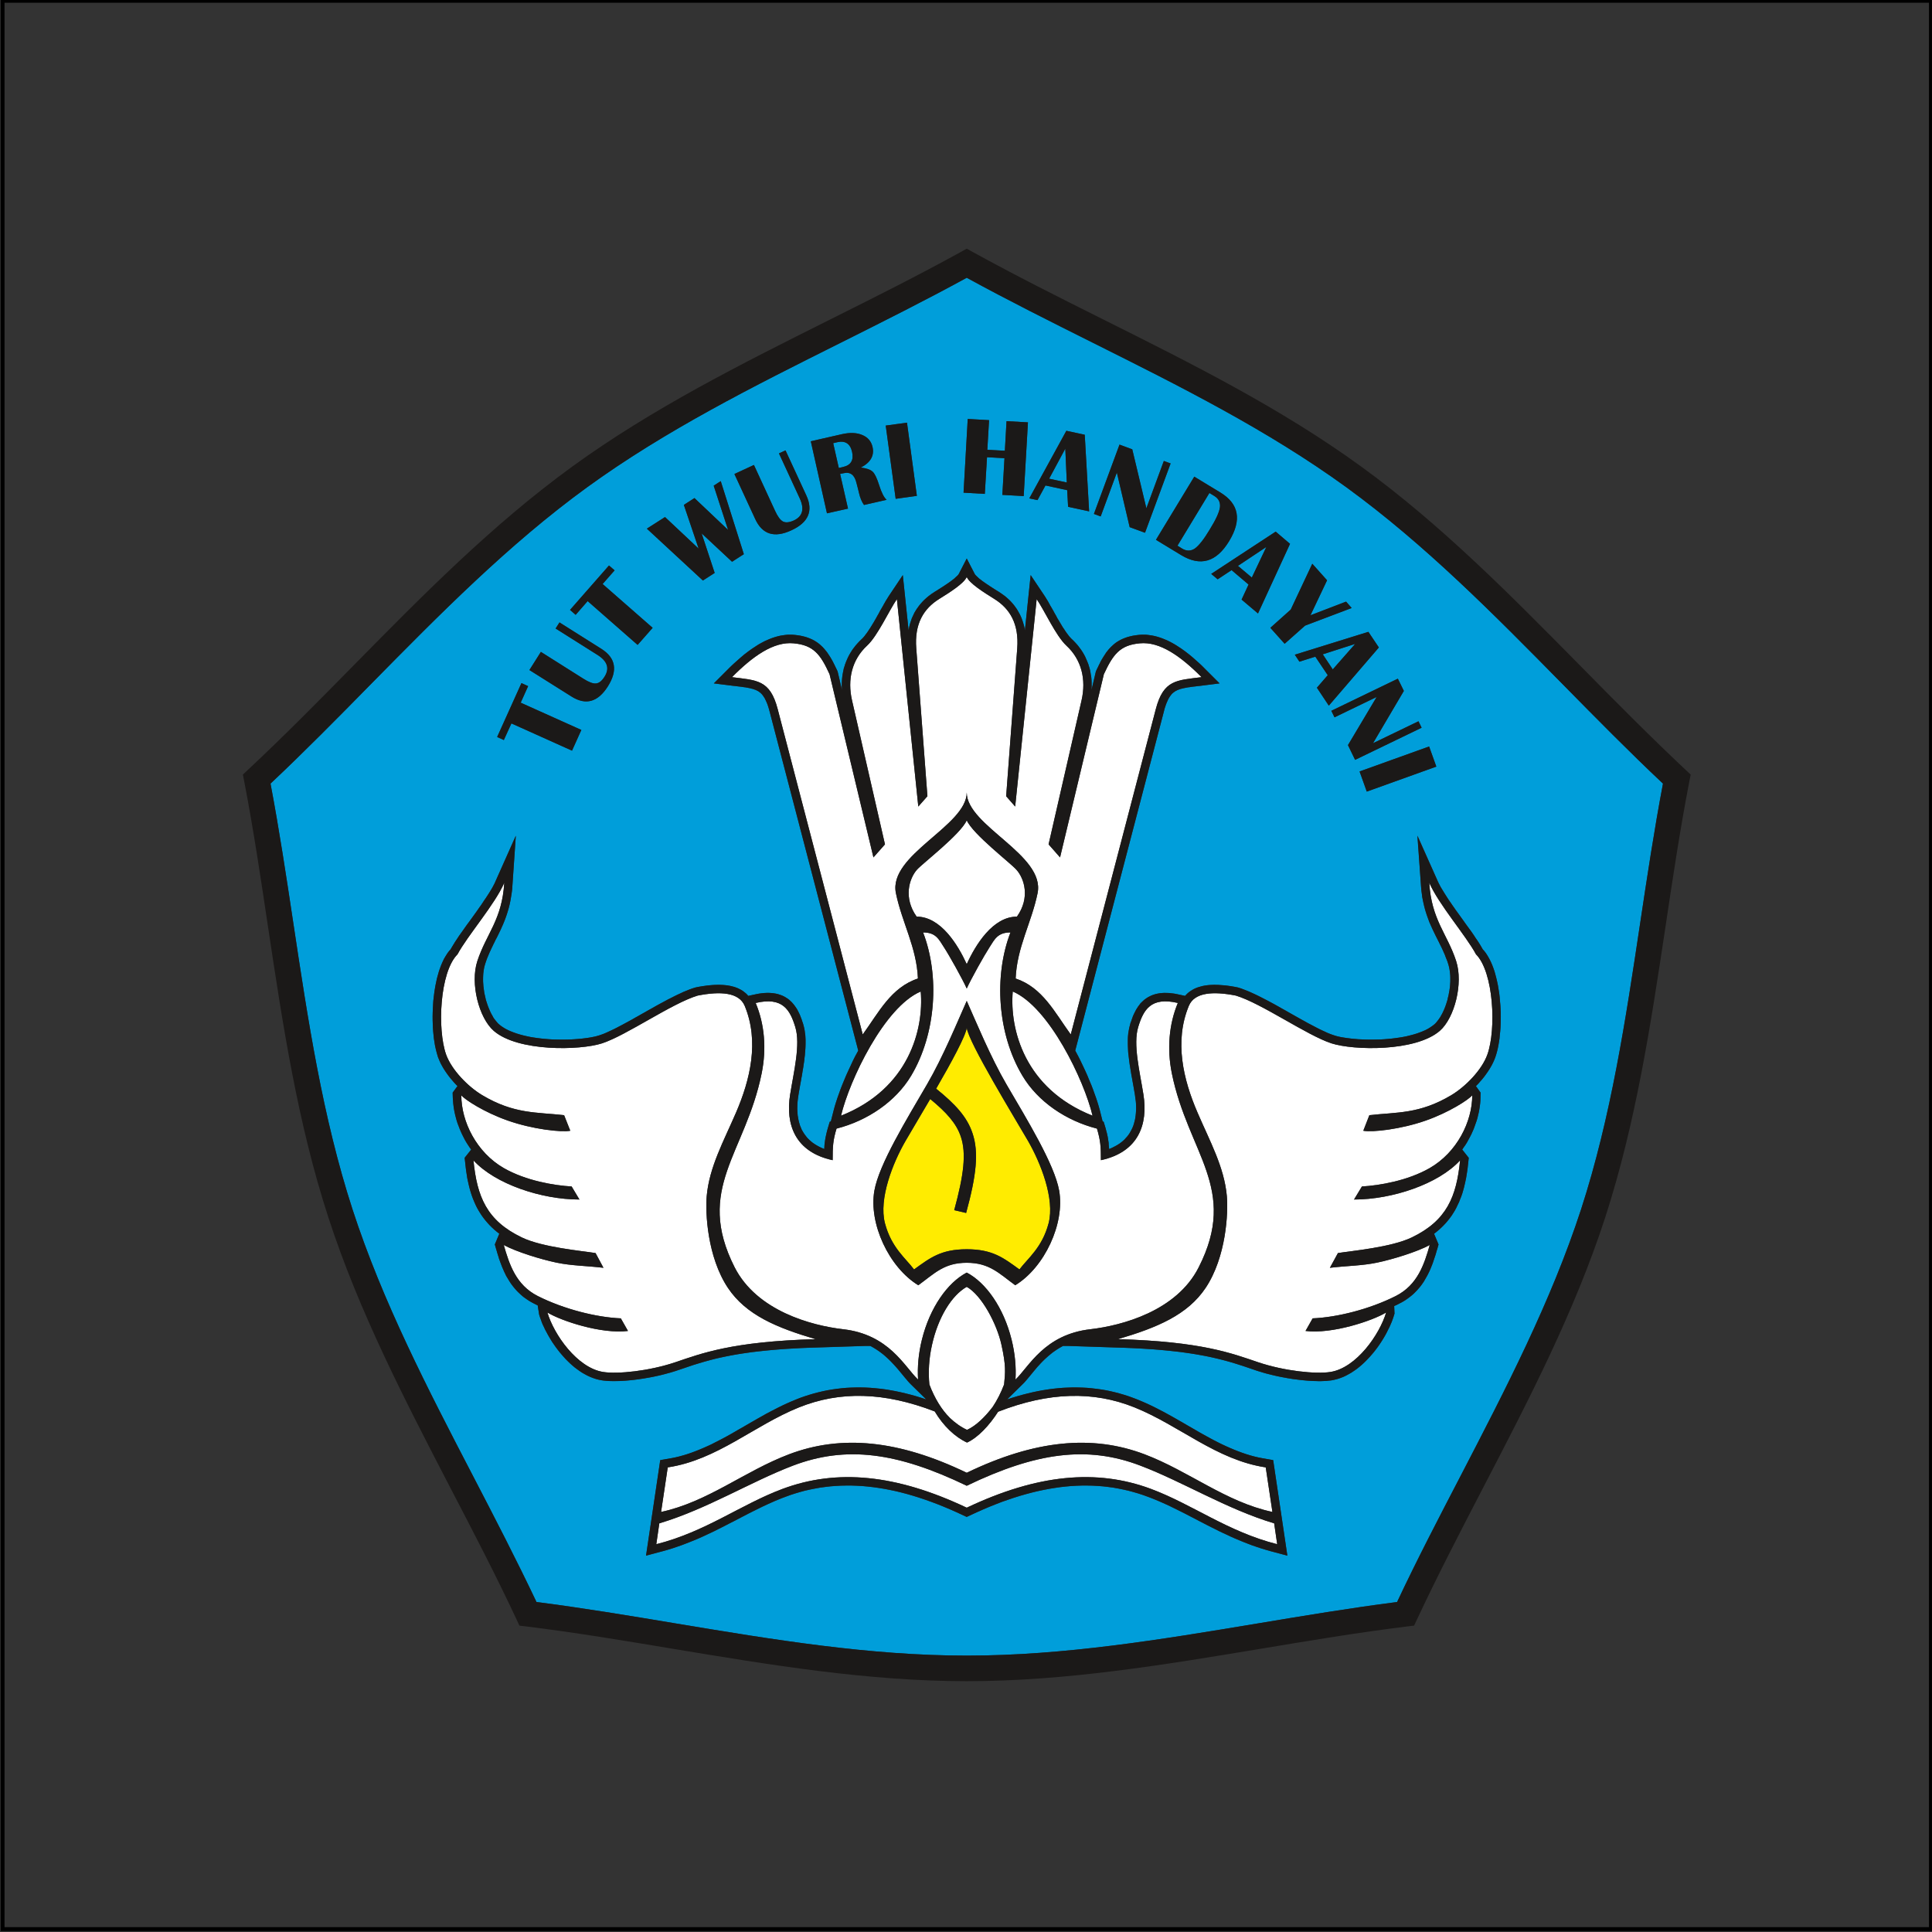 <?xml version="1.0" encoding="UTF-8"?>
<svg xmlns="http://www.w3.org/2000/svg" xmlns:xlink="http://www.w3.org/1999/xlink" width="99.4pt" height="99.4pt" viewBox="0 0 99.4 99.4" version="1.1">
<rect x="0" y="0" width="99.4" height="99.4" fill="#333333" stroke="none"/>
<defs>
<clipPath id="clip1">
  <path d="M 0 0 L 99.398 0 L 99.398 99.398 L 0 99.398 Z M 0 0 "/>
</clipPath>
</defs>
<g id="surface1">
<path style=" stroke:none;fill-rule:evenodd;fill:rgb(0%,61.914%,85.547%);fill-opacity:1;" d="M 49.738 14.293 C 47.605 15.457 45.441 16.539 43.281 17.621 C 38.766 19.875 34.254 22.133 30.207 25.07 C 26.156 28.016 22.617 31.609 19.082 35.199 C 17.367 36.945 15.648 38.688 13.918 40.316 C 14.371 42.711 14.73 45.098 15.09 47.484 C 15.84 52.477 16.594 57.469 18.137 62.223 C 19.684 66.98 22.008 71.457 24.336 75.938 C 25.445 78.074 26.555 80.215 27.602 82.422 C 29.98 82.727 32.383 83.129 34.781 83.527 C 39.758 84.355 44.73 85.18 49.738 85.18 C 54.746 85.18 59.723 84.355 64.695 83.527 C 67.098 83.129 69.496 82.727 71.879 82.422 C 72.918 80.215 74.035 78.074 75.145 75.938 C 77.469 71.457 79.793 66.98 81.344 62.223 C 82.887 57.469 83.637 52.477 84.387 47.484 C 84.746 45.098 85.105 42.711 85.559 40.316 C 83.828 38.688 82.113 36.945 80.398 35.203 C 76.859 31.609 73.32 28.016 69.27 25.07 C 65.227 22.133 60.711 19.875 56.199 17.621 C 54.035 16.539 51.871 15.457 49.738 14.293 Z M 42.746 57.699 L 42.895 57.113 L 42.949 56.914 L 43.012 56.711 L 43.082 56.496 L 43.16 56.277 L 43.242 56.047 L 43.332 55.816 L 43.43 55.578 L 43.531 55.336 L 43.641 55.094 L 43.758 54.844 L 43.871 54.598 L 43.996 54.348 L 44.133 54.098 L 44.156 54.051 L 39.594 36.598 L 39.559 36.469 L 39.523 36.352 L 39.488 36.246 L 39.449 36.148 L 39.41 36.062 L 39.371 35.98 L 39.336 35.91 L 39.293 35.848 L 39.258 35.793 L 39.219 35.742 L 39.18 35.699 L 39.141 35.66 L 39.098 35.625 L 39.012 35.562 L 38.965 35.539 L 38.914 35.512 L 38.859 35.488 L 38.797 35.469 L 38.738 35.445 L 38.668 35.43 L 38.598 35.41 L 38.52 35.395 L 38.438 35.379 L 38.352 35.363 L 38.258 35.352 L 38.16 35.336 L 38.059 35.324 L 37.953 35.312 L 37.84 35.297 L 37.723 35.285 L 36.727 35.16 L 37.559 34.328 L 37.664 34.227 L 37.77 34.129 L 38.086 33.848 L 38.191 33.758 L 38.293 33.672 L 38.508 33.508 L 38.617 33.43 L 38.723 33.355 L 38.832 33.285 L 38.938 33.215 L 39.043 33.148 L 39.156 33.086 L 39.266 33.027 L 39.371 32.973 L 39.488 32.922 L 39.602 32.875 L 39.711 32.832 L 39.824 32.793 L 39.938 32.758 L 40.055 32.727 L 40.164 32.703 L 40.285 32.684 L 40.402 32.668 L 40.52 32.656 L 40.637 32.652 L 40.758 32.656 L 40.871 32.664 L 40.98 32.676 L 41.086 32.691 L 41.184 32.707 L 41.285 32.727 L 41.379 32.75 L 41.473 32.777 L 41.652 32.84 L 41.738 32.879 L 41.82 32.918 L 41.902 32.961 L 41.98 33.008 L 42.055 33.059 L 42.129 33.113 L 42.262 33.23 L 42.328 33.293 L 42.445 33.426 L 42.504 33.496 L 42.559 33.57 L 42.66 33.719 L 42.711 33.797 L 42.805 33.961 L 42.852 34.047 L 42.895 34.133 L 42.941 34.223 L 42.984 34.316 L 43.031 34.41 L 43.094 34.543 L 43.316 35.484 L 43.316 35.465 L 43.312 35.355 L 43.309 35.242 L 43.316 35.023 L 43.324 34.918 L 43.336 34.809 L 43.352 34.699 L 43.391 34.488 L 43.414 34.383 L 43.449 34.281 L 43.48 34.176 L 43.516 34.074 L 43.559 33.977 L 43.602 33.875 L 43.648 33.777 L 43.699 33.684 L 43.754 33.59 L 43.871 33.402 L 43.941 33.316 L 44.008 33.227 L 44.082 33.141 L 44.156 33.059 L 44.234 32.977 L 44.312 32.902 L 44.395 32.82 L 44.438 32.773 L 44.48 32.723 L 44.523 32.664 L 44.617 32.539 L 44.711 32.398 L 44.762 32.324 L 44.809 32.246 L 44.859 32.168 L 44.906 32.086 L 44.957 32.004 L 45.004 31.922 L 45.055 31.836 L 45.102 31.75 L 45.148 31.668 L 45.199 31.582 L 45.289 31.41 L 45.34 31.328 L 45.387 31.242 L 45.434 31.16 L 45.477 31.082 L 45.523 31.004 L 45.566 30.926 L 45.613 30.852 L 45.699 30.711 L 45.742 30.645 L 46.449 29.586 L 46.746 32.434 L 46.746 32.43 L 46.766 32.32 L 46.789 32.211 L 46.816 32.105 L 46.848 32.004 L 46.883 31.902 L 46.914 31.805 L 46.961 31.707 L 47.047 31.52 L 47.102 31.43 L 47.156 31.344 L 47.273 31.18 L 47.336 31.098 L 47.469 30.949 L 47.539 30.875 L 47.688 30.742 L 47.766 30.676 L 47.848 30.613 L 47.922 30.555 L 48.012 30.5 L 48.094 30.445 L 48.203 30.379 L 48.309 30.309 L 48.414 30.242 L 48.527 30.172 L 48.738 30.031 L 48.836 29.961 L 48.93 29.895 L 49.02 29.824 L 49.102 29.762 L 49.168 29.699 L 49.281 29.59 L 49.316 29.551 L 49.332 29.523 L 49.738 28.734 L 50.145 29.523 L 50.16 29.551 L 50.195 29.59 L 50.305 29.699 L 50.371 29.762 L 50.457 29.824 L 50.543 29.895 L 50.641 29.961 L 50.738 30.031 L 50.949 30.172 L 51.059 30.242 L 51.164 30.309 L 51.273 30.379 L 51.383 30.445 L 51.547 30.555 L 51.629 30.613 L 51.711 30.676 L 51.789 30.742 L 51.938 30.875 L 52.008 30.949 L 52.141 31.098 L 52.203 31.18 L 52.32 31.344 L 52.371 31.43 L 52.422 31.52 L 52.473 31.613 L 52.516 31.707 L 52.559 31.805 L 52.594 31.902 L 52.629 32.004 L 52.66 32.105 L 52.688 32.211 L 52.711 32.32 L 52.73 32.43 L 52.73 32.434 L 53.027 29.586 L 53.734 30.645 L 53.777 30.711 L 53.863 30.852 L 53.91 30.926 L 54.039 31.16 L 54.09 31.242 L 54.137 31.328 L 54.184 31.41 L 54.277 31.582 L 54.328 31.668 L 54.371 31.75 L 54.418 31.836 L 54.473 31.922 L 54.52 32.004 L 54.57 32.086 L 54.617 32.168 L 54.664 32.246 L 54.715 32.324 L 54.766 32.398 L 54.859 32.539 L 54.953 32.664 L 54.996 32.723 L 55.039 32.773 L 55.082 32.82 L 55.164 32.902 L 55.242 32.977 L 55.32 33.059 L 55.395 33.141 L 55.469 33.227 L 55.535 33.316 L 55.602 33.402 L 55.664 33.496 L 55.723 33.59 L 55.777 33.684 L 55.828 33.777 L 55.871 33.875 L 55.914 33.977 L 55.957 34.074 L 55.996 34.176 L 56.027 34.281 L 56.059 34.383 L 56.086 34.488 L 56.121 34.699 L 56.141 34.809 L 56.152 34.918 L 56.16 35.023 L 56.164 35.242 L 56.164 35.355 L 56.16 35.465 L 56.16 35.484 L 56.383 34.543 L 56.445 34.41 L 56.492 34.316 L 56.535 34.223 L 56.582 34.133 L 56.621 34.047 L 56.668 33.961 L 56.766 33.797 L 56.816 33.719 L 56.914 33.57 L 56.973 33.496 L 57.027 33.426 L 57.086 33.359 L 57.148 33.293 L 57.215 33.23 L 57.348 33.113 L 57.418 33.059 L 57.496 33.008 L 57.574 32.961 L 57.656 32.918 L 57.738 32.879 L 57.824 32.84 L 58.004 32.777 L 58.098 32.75 L 58.191 32.727 L 58.289 32.707 L 58.391 32.691 L 58.496 32.676 L 58.605 32.664 L 58.719 32.656 L 58.84 32.652 L 58.957 32.656 L 59.074 32.668 L 59.191 32.684 L 59.309 32.703 L 59.418 32.727 L 59.539 32.758 L 59.652 32.793 L 59.766 32.832 L 59.871 32.875 L 59.988 32.922 L 60.102 32.973 L 60.211 33.027 L 60.32 33.086 L 60.43 33.148 L 60.539 33.215 L 60.645 33.285 L 60.754 33.355 L 60.859 33.43 L 60.969 33.508 L 61.18 33.672 L 61.285 33.758 L 61.391 33.848 L 61.707 34.129 L 61.812 34.227 L 62.746 35.16 L 61.754 35.285 L 61.637 35.297 L 61.523 35.312 L 61.414 35.324 L 61.316 35.336 L 61.219 35.352 L 61.121 35.363 L 60.957 35.395 L 60.879 35.41 L 60.805 35.43 L 60.738 35.445 L 60.672 35.469 L 60.617 35.488 L 60.562 35.512 L 60.512 35.539 L 60.465 35.562 L 60.379 35.625 L 60.336 35.66 L 60.293 35.699 L 60.258 35.742 L 60.219 35.793 L 60.18 35.848 L 60.141 35.91 L 60.102 35.98 L 60.066 36.062 L 60.027 36.148 L 59.988 36.246 L 59.914 36.469 L 59.883 36.598 L 55.32 54.051 L 55.344 54.098 L 55.477 54.348 L 55.602 54.598 L 55.719 54.844 L 55.836 55.094 L 55.945 55.336 L 56.043 55.578 L 56.145 55.816 L 56.234 56.047 L 56.316 56.277 L 56.395 56.496 L 56.465 56.711 L 56.527 56.914 L 56.582 57.113 L 56.73 57.699 L 56.781 57.711 L 56.887 58.062 L 56.914 58.176 L 56.945 58.285 L 56.992 58.496 L 57.039 58.801 L 57.043 58.902 L 57.055 59.008 L 57.062 59.109 L 57.062 59.117 L 57.133 59.09 L 57.258 59.031 L 57.371 58.973 L 57.484 58.91 L 57.586 58.848 L 57.68 58.777 L 57.77 58.703 L 57.852 58.629 L 57.922 58.551 L 57.996 58.469 L 58.059 58.387 L 58.117 58.301 L 58.168 58.211 L 58.219 58.117 L 58.266 58.02 L 58.305 57.922 L 58.34 57.816 L 58.395 57.605 L 58.414 57.492 L 58.43 57.379 L 58.441 57.262 L 58.449 57.141 L 58.453 57.02 L 58.449 56.895 L 58.445 56.766 L 58.434 56.641 L 58.414 56.508 L 58.398 56.375 L 58.383 56.27 L 58.363 56.16 L 58.324 55.934 L 58.262 55.59 L 58.242 55.473 L 58.219 55.355 L 58.199 55.238 L 58.18 55.117 L 58.16 55 L 58.141 54.879 L 58.121 54.762 L 58.105 54.645 L 58.09 54.523 L 58.078 54.406 L 58.047 54.172 L 58.027 53.82 L 58.027 53.48 L 58.031 53.367 L 58.039 53.258 L 58.047 53.145 L 58.07 53.039 L 58.09 52.93 L 58.113 52.824 L 58.141 52.723 L 58.164 52.633 L 58.199 52.543 L 58.227 52.457 L 58.258 52.371 L 58.289 52.281 L 58.328 52.199 L 58.367 52.113 L 58.41 52.031 L 58.453 51.945 L 58.504 51.867 L 58.555 51.785 L 58.613 51.711 L 58.668 51.633 L 58.738 51.562 L 58.812 51.492 L 58.887 51.426 L 58.969 51.367 L 59.055 51.312 L 59.148 51.262 L 59.246 51.215 L 59.449 51.145 L 59.559 51.121 L 59.668 51.102 L 59.785 51.09 L 59.906 51.086 L 60.027 51.086 L 60.152 51.09 L 60.414 51.121 L 60.555 51.148 L 60.973 51.238 L 61.031 51.172 L 61.102 51.102 L 61.18 51.039 L 61.258 50.984 L 61.336 50.934 L 61.418 50.887 L 61.598 50.809 L 61.688 50.781 L 61.781 50.754 L 61.871 50.73 L 61.969 50.711 L 62.066 50.695 L 62.164 50.684 L 62.266 50.676 L 62.363 50.672 L 62.469 50.668 L 62.57 50.668 L 62.672 50.672 L 62.887 50.688 L 62.996 50.695 L 63.105 50.707 L 63.215 50.723 L 63.328 50.738 L 63.555 50.777 L 63.691 50.805 L 63.852 50.855 L 63.996 50.91 L 64.148 50.969 L 64.297 51.031 L 64.453 51.102 L 64.613 51.176 L 64.773 51.254 L 64.934 51.336 L 65.098 51.422 L 65.266 51.508 L 65.434 51.598 L 65.605 51.691 L 65.773 51.785 L 65.945 51.883 L 66.113 51.977 L 66.457 52.172 L 66.789 52.359 L 66.957 52.453 L 67.121 52.543 L 67.281 52.633 L 67.594 52.797 L 67.742 52.875 L 67.887 52.949 L 68.027 53.016 L 68.164 53.078 L 68.289 53.137 L 68.414 53.188 L 68.527 53.23 L 68.633 53.266 L 68.73 53.297 L 68.836 53.324 L 68.957 53.352 L 69.09 53.375 L 69.234 53.398 L 69.383 53.418 L 69.539 53.438 L 69.711 53.453 L 69.887 53.469 L 70.246 53.484 L 70.438 53.488 L 70.629 53.488 L 71.02 53.48 L 71.215 53.469 L 71.41 53.453 L 71.605 53.434 L 71.797 53.41 L 71.992 53.383 L 72.18 53.352 L 72.363 53.316 L 72.539 53.273 L 72.715 53.227 L 72.883 53.176 L 73.039 53.121 L 73.191 53.062 L 73.332 53 L 73.461 52.934 L 73.582 52.859 L 73.691 52.785 L 73.789 52.707 L 73.84 52.664 L 73.891 52.609 L 73.941 52.547 L 73.992 52.48 L 74.043 52.41 L 74.098 52.332 L 74.145 52.246 L 74.195 52.16 L 74.238 52.066 L 74.285 51.969 L 74.328 51.867 L 74.367 51.766 L 74.473 51.438 L 74.496 51.324 L 74.527 51.207 L 74.547 51.09 L 74.57 50.973 L 74.586 50.859 L 74.602 50.742 L 74.617 50.508 L 74.617 50.285 L 74.613 50.172 L 74.605 50.066 L 74.59 49.961 L 74.574 49.859 L 74.555 49.762 L 74.531 49.668 L 74.504 49.578 L 74.465 49.457 L 74.418 49.34 L 74.379 49.227 L 74.332 49.113 L 74.285 49.004 L 74.184 48.785 L 74.082 48.574 L 74.027 48.465 L 73.973 48.359 L 73.863 48.141 L 73.699 47.801 L 73.648 47.684 L 73.539 47.441 L 73.445 47.184 L 73.398 47.051 L 73.312 46.77 L 73.273 46.621 L 73.238 46.469 L 73.207 46.312 L 73.172 46.148 L 73.152 45.98 L 73.129 45.809 L 73.113 45.625 L 72.93 42.996 L 73.973 45.336 L 74.016 45.434 L 74.121 45.637 L 74.254 45.855 L 74.324 45.969 L 74.473 46.203 L 74.555 46.32 L 74.637 46.441 L 74.719 46.566 L 74.805 46.688 L 74.891 46.812 L 74.98 46.934 L 75.16 47.184 L 75.336 47.43 L 75.422 47.551 L 75.598 47.793 L 75.684 47.91 L 75.848 48.145 L 75.918 48.258 L 76.07 48.477 L 76.137 48.586 L 76.199 48.691 L 76.258 48.793 L 76.289 48.844 L 76.348 48.91 L 76.449 49.039 L 76.539 49.18 L 76.621 49.324 L 76.699 49.48 L 76.77 49.641 L 76.832 49.805 L 76.891 49.977 L 76.941 50.156 L 76.988 50.336 L 77.031 50.523 L 77.07 50.711 L 77.133 51.102 L 77.156 51.297 L 77.172 51.496 L 77.191 51.699 L 77.203 51.898 L 77.211 52.098 L 77.215 52.297 L 77.207 52.688 L 77.199 52.879 L 77.184 53.07 L 77.164 53.254 L 77.148 53.434 L 77.121 53.609 L 77.094 53.781 L 77.059 53.945 L 77.02 54.105 L 76.977 54.258 L 76.93 54.402 L 76.895 54.492 L 76.859 54.578 L 76.82 54.668 L 76.777 54.754 L 76.73 54.84 L 76.684 54.922 L 76.633 55.008 L 76.523 55.172 L 76.406 55.336 L 76.344 55.418 L 76.281 55.496 L 76.215 55.574 L 76.148 55.648 L 76.082 55.727 L 76.012 55.801 L 75.934 55.879 L 76.18 56.215 L 76.168 56.496 L 76.164 56.641 L 76.152 56.785 L 76.113 57.074 L 76.086 57.223 L 76.016 57.512 L 75.973 57.656 L 75.871 57.945 L 75.82 58.086 L 75.695 58.367 L 75.621 58.508 L 75.473 58.781 L 75.391 58.914 L 75.297 59.043 L 75.23 59.145 L 75.566 59.57 L 75.508 60.098 L 75.484 60.27 L 75.43 60.605 L 75.398 60.77 L 75.359 60.934 L 75.324 61.094 L 75.281 61.25 L 75.234 61.402 L 75.184 61.555 L 75.121 61.703 L 75.066 61.848 L 74.996 61.992 L 74.93 62.133 L 74.855 62.27 L 74.773 62.406 L 74.688 62.539 L 74.594 62.668 L 74.496 62.793 L 74.391 62.918 L 74.281 63.035 L 74.164 63.152 L 74.039 63.266 L 73.91 63.375 L 73.781 63.477 L 74.012 64.027 L 73.945 64.266 L 73.914 64.359 L 73.859 64.555 L 73.793 64.75 L 73.73 64.945 L 73.691 65.047 L 73.613 65.242 L 73.57 65.344 L 73.527 65.441 L 73.477 65.539 L 73.43 65.637 L 73.371 65.734 L 73.258 65.93 L 73.195 66.023 L 73.129 66.117 L 73.059 66.207 L 72.984 66.297 L 72.906 66.387 L 72.734 66.559 L 72.645 66.637 L 72.543 66.719 L 72.344 66.867 L 72.234 66.938 L 72.117 67.004 L 71.996 67.066 L 71.867 67.133 L 71.73 67.195 L 71.746 67.586 L 71.688 67.773 L 71.645 67.895 L 71.598 68.02 L 71.543 68.148 L 71.488 68.273 L 71.422 68.402 L 71.359 68.531 L 71.289 68.664 L 71.215 68.793 L 71.137 68.922 L 71.055 69.051 L 70.969 69.18 L 70.879 69.309 L 70.785 69.434 L 70.688 69.559 L 70.586 69.68 L 70.48 69.801 L 70.371 69.918 L 70.262 70.031 L 70.148 70.141 L 70.031 70.246 L 69.91 70.348 L 69.785 70.445 L 69.656 70.535 L 69.527 70.621 L 69.391 70.699 L 69.254 70.773 L 69.113 70.84 L 68.969 70.895 L 68.82 70.945 L 68.668 70.984 L 68.52 71.016 L 68.43 71.027 L 68.34 71.035 L 68.246 71.047 L 68.152 71.051 L 67.949 71.059 L 67.84 71.059 L 67.73 71.055 L 67.617 71.055 L 67.504 71.047 L 67.387 71.043 L 67.266 71.035 L 67.016 71.012 L 66.758 70.98 L 66.621 70.965 L 66.359 70.926 L 66.227 70.902 L 66.09 70.879 L 65.816 70.824 L 65.672 70.797 L 65.539 70.766 L 65.129 70.66 L 64.855 70.582 L 64.719 70.539 L 64.332 70.41 L 64.199 70.363 L 64.066 70.32 L 63.934 70.273 L 63.793 70.23 L 63.652 70.184 L 63.508 70.141 L 63.359 70.094 L 63.203 70.051 L 63.039 70.004 L 62.879 69.961 L 62.703 69.918 L 62.523 69.875 L 62.336 69.832 L 62.141 69.793 L 61.934 69.75 L 61.723 69.711 L 61.496 69.672 L 61.266 69.637 L 61.02 69.602 L 60.766 69.566 L 60.496 69.535 L 60.219 69.504 L 59.93 69.473 L 59.621 69.445 L 59.309 69.422 L 58.977 69.398 L 58.629 69.379 L 58.27 69.359 L 57.895 69.344 L 54.98 69.25 L 54.695 69.25 L 54.645 69.273 L 54.512 69.348 L 54.387 69.426 L 54.266 69.508 L 54.148 69.594 L 54.039 69.68 L 53.934 69.77 L 53.832 69.859 L 53.637 70.047 L 53.543 70.141 L 53.461 70.234 L 53.371 70.332 L 53.211 70.52 L 53.137 70.613 L 53.059 70.707 L 52.91 70.887 L 52.836 70.973 L 52.766 71.059 L 52.691 71.141 L 52.613 71.219 L 51.816 72 L 52.086 71.914 L 52.355 71.832 L 52.621 71.758 L 52.887 71.688 L 53.148 71.629 L 53.41 71.574 L 53.668 71.527 L 53.93 71.484 L 54.184 71.449 L 54.691 71.402 L 54.941 71.391 L 55.191 71.383 L 55.441 71.387 L 55.688 71.391 L 55.934 71.406 L 56.172 71.426 L 56.66 71.488 L 56.898 71.531 L 57.137 71.578 L 57.371 71.633 L 57.605 71.695 L 57.84 71.766 L 58.07 71.84 L 58.297 71.922 L 58.531 72.012 L 58.758 72.105 L 58.98 72.203 L 59.199 72.305 L 59.414 72.41 L 59.629 72.52 L 59.84 72.629 L 60.047 72.742 L 60.258 72.855 L 60.465 72.973 L 60.871 73.207 L 61.07 73.324 L 61.273 73.438 L 61.473 73.555 L 62.07 73.895 L 62.27 74 L 62.469 74.109 L 62.668 74.211 L 63.074 74.406 L 63.277 74.496 L 63.48 74.582 L 63.688 74.664 L 63.895 74.742 L 64.102 74.812 L 64.312 74.875 L 64.527 74.934 L 64.746 74.988 L 64.965 75.031 L 65.504 75.125 L 65.938 78.043 L 66.234 80.039 L 65.355 79.805 L 64.879 79.664 L 64.648 79.586 L 64.414 79.504 L 64.195 79.422 L 63.973 79.336 L 63.754 79.246 L 63.539 79.156 L 63.328 79.062 L 62.914 78.867 L 62.711 78.77 L 62.512 78.672 L 62.312 78.57 L 62.117 78.473 L 61.727 78.27 L 61.535 78.172 L 61.344 78.07 L 61.152 77.973 L 60.965 77.875 L 60.773 77.777 L 60.586 77.684 L 60.395 77.59 L 60.02 77.41 L 59.828 77.324 L 59.637 77.242 L 59.449 77.16 L 59.254 77.082 L 59.062 77.012 L 58.812 76.918 L 58.559 76.836 L 58.305 76.762 L 58.047 76.695 L 57.789 76.637 L 57.535 76.586 L 57.273 76.539 L 57.012 76.504 L 56.746 76.473 L 56.48 76.453 L 56.215 76.438 L 55.941 76.43 L 55.664 76.43 L 55.395 76.441 L 55.117 76.457 L 54.836 76.48 L 54.547 76.512 L 54.266 76.555 L 53.977 76.602 L 53.684 76.656 L 53.387 76.719 L 53.09 76.793 L 52.789 76.871 L 52.484 76.961 L 52.172 77.055 L 51.863 77.16 L 51.543 77.273 L 51.23 77.395 L 50.91 77.523 L 50.582 77.66 L 50.254 77.805 L 49.738 78.047 L 49.219 77.805 L 48.891 77.66 L 48.562 77.523 L 48.242 77.395 L 47.922 77.273 L 47.609 77.16 L 47.293 77.055 L 46.988 76.961 L 46.684 76.871 L 46.383 76.793 L 46.086 76.719 L 45.789 76.656 L 45.496 76.602 L 45.207 76.555 L 44.918 76.512 L 44.637 76.48 L 44.355 76.457 L 44.078 76.441 L 43.805 76.43 L 43.531 76.43 L 43.258 76.438 L 42.992 76.453 L 42.727 76.473 L 42.461 76.504 L 42.199 76.539 L 41.938 76.586 L 41.68 76.637 L 41.418 76.695 L 41.164 76.762 L 40.914 76.836 L 40.66 76.918 L 40.41 77.012 L 40.219 77.082 L 40.023 77.16 L 39.836 77.242 L 39.645 77.324 L 39.453 77.41 L 39.078 77.59 L 38.887 77.684 L 38.699 77.777 L 38.508 77.875 L 38.32 77.973 L 38.129 78.07 L 37.938 78.172 L 37.746 78.27 L 37.355 78.473 L 37.16 78.57 L 36.961 78.672 L 36.762 78.77 L 36.559 78.867 L 36.145 79.062 L 35.934 79.156 L 35.719 79.246 L 35.496 79.336 L 35.277 79.422 L 35.055 79.504 L 34.824 79.586 L 34.594 79.664 L 34.117 79.805 L 33.238 80.039 L 33.535 78.043 L 33.969 75.125 L 34.508 75.031 L 34.727 74.988 L 34.945 74.934 L 35.16 74.875 L 35.371 74.812 L 35.578 74.742 L 35.785 74.664 L 35.992 74.582 L 36.195 74.496 L 36.398 74.406 L 36.602 74.309 L 36.797 74.211 L 37.004 74.109 L 37.203 74 L 37.402 73.895 L 37.996 73.555 L 38.199 73.438 L 38.402 73.324 L 38.602 73.207 L 39.008 72.973 L 39.215 72.855 L 39.418 72.742 L 39.633 72.629 L 39.844 72.52 L 40.059 72.41 L 40.273 72.305 L 40.492 72.203 L 40.715 72.105 L 40.941 72.012 L 41.168 71.922 L 41.402 71.84 L 41.633 71.766 L 41.867 71.695 L 42.102 71.633 L 42.336 71.578 L 42.574 71.531 L 42.812 71.488 L 43.293 71.426 L 43.539 71.406 L 43.785 71.391 L 44.277 71.383 L 44.527 71.391 L 44.781 71.402 L 45.289 71.449 L 45.539 71.484 L 45.797 71.527 L 46.062 71.574 L 46.324 71.629 L 46.586 71.688 L 46.852 71.758 L 47.117 71.832 L 47.387 71.914 L 47.656 72 L 46.859 71.219 L 46.781 71.141 L 46.707 71.059 L 46.637 70.973 L 46.562 70.887 L 46.414 70.707 L 46.336 70.613 L 46.262 70.52 L 46.098 70.332 L 46.012 70.234 L 45.922 70.141 L 45.836 70.047 L 45.641 69.859 L 45.539 69.77 L 45.434 69.68 L 45.324 69.594 L 45.207 69.508 L 45.086 69.43 L 44.961 69.352 L 44.828 69.273 L 44.777 69.25 L 44.496 69.25 L 41.578 69.344 L 41.203 69.359 L 40.844 69.379 L 40.496 69.398 L 40.164 69.422 L 39.848 69.445 L 39.539 69.473 L 39.254 69.504 L 38.973 69.535 L 38.707 69.566 L 38.453 69.602 L 38.207 69.637 L 37.977 69.672 L 37.746 69.711 L 37.539 69.75 L 37.332 69.793 L 37.137 69.832 L 36.949 69.875 L 36.77 69.918 L 36.594 69.961 L 36.43 70.008 L 36.27 70.051 L 36.113 70.094 L 35.965 70.141 L 35.82 70.184 L 35.672 70.23 L 35.539 70.273 L 35.406 70.32 L 35.273 70.363 L 35.141 70.41 L 34.754 70.539 L 34.617 70.582 L 34.344 70.66 L 33.934 70.766 L 33.793 70.797 L 33.383 70.879 L 33.246 70.902 L 33.113 70.926 L 32.848 70.965 L 32.715 70.98 L 32.457 71.012 L 32.207 71.035 L 32.086 71.043 L 31.969 71.047 L 31.855 71.055 L 31.742 71.055 L 31.633 71.059 L 31.523 71.059 L 31.32 71.051 L 31.227 71.047 L 31.133 71.039 L 30.953 71.016 L 30.797 70.984 L 30.652 70.945 L 30.504 70.895 L 30.359 70.84 L 30.219 70.773 L 30.082 70.699 L 29.945 70.621 L 29.816 70.535 L 29.688 70.445 L 29.562 70.348 L 29.441 70.246 L 29.324 70.141 L 29.211 70.031 L 29.098 69.918 L 28.992 69.801 L 28.887 69.68 L 28.785 69.559 L 28.688 69.434 L 28.594 69.309 L 28.414 69.051 L 28.258 68.793 L 28.184 68.664 L 28.113 68.531 L 28.043 68.402 L 27.984 68.273 L 27.922 68.148 L 27.871 68.02 L 27.828 67.895 L 27.785 67.773 L 27.738 67.629 L 27.664 67.16 L 27.605 67.133 L 27.473 67.066 L 27.355 67.004 L 27.242 66.938 L 27.133 66.867 L 26.922 66.719 L 26.828 66.641 L 26.738 66.559 L 26.652 66.473 L 26.57 66.387 L 26.488 66.297 L 26.414 66.207 L 26.344 66.117 L 26.277 66.023 L 26.215 65.93 L 26.039 65.637 L 25.996 65.539 L 25.945 65.441 L 25.902 65.344 L 25.859 65.242 L 25.781 65.047 L 25.742 64.945 L 25.711 64.848 L 25.672 64.75 L 25.613 64.555 L 25.586 64.457 L 25.555 64.359 L 25.527 64.266 L 25.461 64.027 L 25.691 63.477 L 25.562 63.375 L 25.434 63.266 L 25.309 63.152 L 25.191 63.035 L 25.082 62.918 L 24.977 62.793 L 24.879 62.668 L 24.785 62.539 L 24.699 62.406 L 24.617 62.273 L 24.539 62.133 L 24.473 61.992 L 24.406 61.848 L 24.348 61.703 L 24.289 61.555 L 24.238 61.402 L 24.191 61.25 L 24.148 61.094 L 24.113 60.934 L 24.074 60.77 L 24.039 60.605 L 24.016 60.441 L 23.988 60.27 L 23.965 60.098 L 23.906 59.57 L 24.242 59.145 L 24.168 59.043 L 24.082 58.914 L 23.996 58.781 L 23.918 58.645 L 23.848 58.508 L 23.777 58.367 L 23.652 58.086 L 23.598 57.945 L 23.543 57.801 L 23.496 57.656 L 23.457 57.512 L 23.387 57.223 L 23.359 57.074 L 23.32 56.785 L 23.297 56.496 L 23.289 56.215 L 23.539 55.879 L 23.461 55.801 L 23.391 55.727 L 23.324 55.648 L 23.258 55.574 L 23.191 55.496 L 23.129 55.418 L 23.066 55.336 L 22.949 55.172 L 22.84 55.008 L 22.789 54.922 L 22.742 54.84 L 22.695 54.754 L 22.652 54.668 L 22.613 54.578 L 22.578 54.492 L 22.539 54.402 L 22.496 54.258 L 22.453 54.105 L 22.414 53.945 L 22.379 53.781 L 22.352 53.609 L 22.324 53.434 L 22.305 53.254 L 22.289 53.07 L 22.273 52.879 L 22.266 52.688 L 22.258 52.297 L 22.262 52.098 L 22.27 51.898 L 22.281 51.699 L 22.293 51.496 L 22.316 51.297 L 22.34 51.102 L 22.371 50.906 L 22.402 50.715 L 22.441 50.523 L 22.484 50.336 L 22.531 50.156 L 22.582 49.977 L 22.641 49.805 L 22.703 49.641 L 22.773 49.48 L 22.848 49.324 L 22.934 49.18 L 23.023 49.039 L 23.121 48.91 L 23.184 48.844 L 23.211 48.793 L 23.273 48.691 L 23.336 48.586 L 23.402 48.477 L 23.547 48.258 L 23.621 48.145 L 23.789 47.91 L 23.871 47.793 L 24.043 47.551 L 24.137 47.43 L 24.312 47.184 L 24.492 46.934 L 24.582 46.812 L 24.664 46.688 L 24.754 46.566 L 24.836 46.441 L 24.914 46.32 L 24.996 46.203 L 25.148 45.969 L 25.219 45.855 L 25.285 45.746 L 25.348 45.637 L 25.457 45.434 L 25.496 45.336 L 26.539 42.996 L 26.359 45.625 L 26.344 45.809 L 26.32 45.98 L 26.293 46.148 L 26.266 46.312 L 26.234 46.469 L 26.199 46.621 L 26.16 46.77 L 26.074 47.051 L 26.027 47.184 L 25.98 47.312 L 25.93 47.441 L 25.879 47.562 L 25.824 47.684 L 25.773 47.801 L 25.609 48.141 L 25.496 48.359 L 25.445 48.465 L 25.391 48.574 L 25.289 48.785 L 25.188 49.004 L 25.141 49.113 L 25.047 49.34 L 25.008 49.461 L 24.969 49.578 L 24.941 49.668 L 24.914 49.762 L 24.898 49.859 L 24.883 49.961 L 24.867 50.066 L 24.859 50.172 L 24.855 50.285 L 24.855 50.508 L 24.871 50.742 L 24.902 50.977 L 24.918 51.09 L 24.973 51.324 L 24.996 51.438 L 25.105 51.766 L 25.145 51.867 L 25.188 51.969 L 25.234 52.066 L 25.277 52.16 L 25.328 52.246 L 25.371 52.332 L 25.422 52.41 L 25.477 52.48 L 25.531 52.547 L 25.582 52.609 L 25.633 52.664 L 25.684 52.711 L 25.781 52.789 L 25.891 52.863 L 26.012 52.934 L 26.141 53 L 26.281 53.062 L 26.434 53.121 L 26.59 53.176 L 26.758 53.227 L 26.93 53.273 L 27.109 53.316 L 27.289 53.352 L 27.48 53.383 L 27.668 53.41 L 27.867 53.434 L 28.062 53.453 L 28.258 53.469 L 28.453 53.48 L 28.844 53.488 L 29.035 53.488 L 29.223 53.484 L 29.406 53.477 L 29.586 53.469 L 29.762 53.453 L 29.93 53.438 L 30.086 53.418 L 30.238 53.398 L 30.383 53.375 L 30.516 53.352 L 30.637 53.324 L 30.742 53.297 L 30.84 53.266 L 30.945 53.23 L 31.059 53.188 L 31.18 53.137 L 31.309 53.078 L 31.445 53.016 L 31.586 52.949 L 31.73 52.875 L 31.879 52.797 L 32.191 52.633 L 32.352 52.543 L 32.516 52.453 L 32.68 52.359 L 33.016 52.172 L 33.359 51.977 L 33.527 51.883 L 33.699 51.785 L 33.867 51.691 L 34.039 51.598 L 34.207 51.508 L 34.371 51.422 L 34.539 51.336 L 34.699 51.254 L 34.859 51.176 L 35.02 51.102 L 35.168 51.031 L 35.324 50.969 L 35.477 50.91 L 35.621 50.855 L 35.781 50.805 L 35.914 50.777 L 36.145 50.738 L 36.258 50.723 L 36.367 50.707 L 36.477 50.695 L 36.586 50.688 L 36.793 50.672 L 36.902 50.672 L 37.004 50.668 L 37.109 50.672 L 37.207 50.676 L 37.309 50.688 L 37.406 50.695 L 37.504 50.711 L 37.598 50.73 L 37.691 50.754 L 37.785 50.781 L 37.871 50.809 L 37.965 50.848 L 38.047 50.887 L 38.137 50.934 L 38.215 50.984 L 38.289 51.039 L 38.371 51.102 L 38.441 51.172 L 38.496 51.238 L 38.914 51.148 L 39.055 51.121 L 39.32 51.09 L 39.445 51.086 L 39.566 51.086 L 39.688 51.09 L 39.797 51.102 L 39.914 51.121 L 40.02 51.145 L 40.121 51.18 L 40.227 51.215 L 40.324 51.262 L 40.414 51.312 L 40.504 51.367 L 40.586 51.426 L 40.66 51.492 L 40.734 51.562 L 40.797 51.633 L 40.859 51.711 L 40.914 51.785 L 40.969 51.867 L 41.02 51.945 L 41.062 52.031 L 41.105 52.113 L 41.145 52.199 L 41.215 52.371 L 41.246 52.457 L 41.273 52.543 L 41.305 52.633 L 41.332 52.723 L 41.359 52.824 L 41.383 52.93 L 41.402 53.039 L 41.418 53.145 L 41.434 53.258 L 41.441 53.367 L 41.445 53.48 L 41.445 53.82 L 41.418 54.172 L 41.41 54.289 L 41.395 54.406 L 41.383 54.523 L 41.367 54.645 L 41.348 54.762 L 41.332 54.879 L 41.312 55 L 41.289 55.117 L 41.273 55.238 L 41.254 55.355 L 41.23 55.473 L 41.211 55.59 L 41.148 55.934 L 41.109 56.16 L 41.09 56.27 L 41.074 56.375 L 41.055 56.508 L 41.039 56.641 L 41.027 56.77 L 41.02 57.02 L 41.023 57.141 L 41.031 57.262 L 41.039 57.379 L 41.078 57.605 L 41.105 57.711 L 41.133 57.82 L 41.164 57.922 L 41.207 58.02 L 41.246 58.117 L 41.297 58.211 L 41.355 58.301 L 41.414 58.387 L 41.477 58.469 L 41.543 58.551 L 41.621 58.629 L 41.703 58.703 L 41.789 58.777 L 41.887 58.848 L 41.988 58.91 L 42.098 58.973 L 42.215 59.035 L 42.34 59.09 L 42.41 59.117 L 42.41 59.109 L 42.414 59.008 L 42.422 58.902 L 42.445 58.699 L 42.461 58.598 L 42.48 58.496 L 42.527 58.285 L 42.555 58.176 L 42.586 58.062 L 42.691 57.711 L 42.742 57.699 Z M 26.828 35.145 L 27.172 35.301 L 26.789 36.152 L 29.91 37.555 L 29.43 38.621 L 26.312 37.219 L 25.922 38.074 L 25.578 37.918 Z M 28.785 32.023 L 30.941 33.383 C 31.68 33.852 31.789 34.492 31.277 35.309 C 30.762 36.125 30.137 36.301 29.398 35.832 L 27.238 34.473 L 27.828 33.539 L 30.012 34.918 C 30.293 35.098 30.516 35.18 30.664 35.164 C 30.824 35.148 30.969 35.031 31.105 34.812 C 31.371 34.391 31.254 34.02 30.746 33.699 L 28.586 32.336 Z M 31.332 29.094 L 31.621 29.344 L 31.004 30.047 L 33.578 32.301 L 32.805 33.18 L 30.234 30.926 L 29.617 31.633 L 29.328 31.379 Z M 37.082 24.754 L 38.27 28.512 L 37.664 28.902 L 36.098 27.441 L 36.77 29.477 L 36.164 29.867 L 33.281 27.199 L 34.215 26.602 L 35.945 28.227 L 35.184 25.977 L 35.73 25.625 L 37.461 27.266 L 36.719 24.988 Z M 40.414 23.172 L 41.484 25.488 C 41.852 26.281 41.594 26.883 40.715 27.285 C 39.84 27.691 39.219 27.496 38.855 26.703 L 37.785 24.387 L 38.789 23.922 L 39.871 26.27 C 40.008 26.574 40.148 26.762 40.285 26.832 C 40.422 26.902 40.609 26.883 40.844 26.777 C 41.293 26.566 41.398 26.191 41.148 25.645 L 40.078 23.328 Z M 42.547 26.41 L 41.715 22.703 L 43.309 22.34 C 43.723 22.246 44.074 22.258 44.359 22.379 C 44.648 22.496 44.824 22.703 44.891 22.996 C 44.992 23.445 44.789 23.797 44.289 24.055 C 44.59 24.094 44.789 24.164 44.898 24.27 C 45.008 24.371 45.113 24.594 45.223 24.938 C 45.352 25.348 45.484 25.605 45.617 25.715 L 44.453 25.98 C 44.34 25.824 44.254 25.617 44.195 25.363 L 44.141 25.141 L 44.07 24.867 C 43.973 24.438 43.754 24.266 43.41 24.344 L 43.223 24.383 L 43.629 26.168 Z M 43.156 24.078 L 43.371 24.027 C 43.777 23.938 43.934 23.676 43.84 23.25 C 43.742 22.824 43.488 22.66 43.082 22.75 L 42.867 22.801 Z M 46.664 21.746 L 47.172 25.512 L 46.082 25.664 L 45.57 21.895 Z M 50.781 23.523 L 50.668 25.41 L 49.574 25.348 L 49.789 21.555 L 50.887 21.617 L 50.797 23.141 L 51.699 23.191 L 51.785 21.668 L 52.887 21.73 L 52.668 25.523 L 51.57 25.461 L 51.68 23.574 Z M 55.809 22.367 L 56.035 26.309 L 54.953 26.074 L 54.906 25.219 L 53.789 24.977 L 53.379 25.73 L 52.957 25.641 L 54.863 22.164 Z M 53.977 24.629 L 54.887 24.824 L 54.809 23.082 Z M 60.227 23.844 L 58.91 27.41 L 58.121 27.121 L 57.461 24.312 L 56.629 26.57 L 56.281 26.441 L 57.598 22.875 L 58.254 23.117 L 58.98 26.152 L 59.879 23.715 Z M 59.473 27.773 L 61.445 24.523 L 62.789 25.34 C 63.746 25.922 63.898 26.754 63.238 27.84 C 62.582 28.922 61.762 29.16 60.77 28.559 Z M 60.578 28.074 L 60.824 28.227 C 61.055 28.363 61.27 28.359 61.477 28.219 C 61.68 28.074 61.941 27.746 62.246 27.234 C 62.562 26.723 62.734 26.344 62.766 26.094 C 62.793 25.848 62.699 25.652 62.473 25.516 L 62.223 25.363 L 60.578 28.078 Z M 66.371 27.98 L 64.723 31.562 L 63.879 30.848 L 64.238 30.074 L 63.363 29.332 L 62.648 29.805 L 62.316 29.527 L 65.633 27.352 Z M 63.691 29.113 L 64.406 29.715 L 65.152 28.141 Z M 69.543 31.281 L 67.145 32.188 L 66.094 33.121 L 65.359 32.301 L 66.41 31.363 L 67.516 29.004 L 68.277 29.855 L 67.422 31.656 L 69.254 30.953 Z M 70.941 33.312 L 68.367 36.305 L 67.754 35.383 L 68.312 34.738 L 67.672 33.785 L 66.855 34.043 L 66.617 33.684 L 70.402 32.508 Z M 68.055 33.664 L 68.57 34.441 L 69.723 33.129 Z M 73.141 37.441 L 69.719 39.094 L 69.352 38.336 L 70.828 35.859 L 68.66 36.906 L 68.496 36.57 L 71.918 34.918 L 72.227 35.547 L 70.641 38.238 L 72.98 37.109 Z M 73.898 39.441 L 70.32 40.727 L 69.949 39.691 L 73.527 38.406 Z M 73.898 39.441 "/>
<path style=" stroke:none;fill-rule:evenodd;fill:rgb(100%,100%,100%);fill-opacity:1;" d="M 49.738 50.859 C 49.957 50.371 50.641 49.148 50.906 48.742 C 51.168 48.336 51.32 47.973 51.988 47.973 C 51.129 50.199 51.312 53.188 52.602 55.344 C 53.398 56.684 54.855 57.664 56.438 58.066 C 56.621 58.684 56.641 58.996 56.641 59.691 C 58.574 59.273 59.074 57.852 58.828 56.309 C 58.641 55.133 58.289 53.734 58.559 52.844 C 58.828 51.957 59.211 51.273 60.598 51.602 C 60.145 52.691 60.035 53.953 60.289 55.219 C 61.133 59.359 63.734 61.148 61.672 65.203 C 60.535 67.453 57.723 68.199 56.109 68.387 C 53.727 68.656 52.934 70.328 52.246 70.977 C 52.285 70.336 52.223 69.633 52.043 68.914 C 51.637 67.281 50.73 65.992 49.738 65.473 C 48.746 65.992 47.84 67.281 47.434 68.914 C 47.254 69.633 47.195 70.336 47.234 70.977 C 46.539 70.328 45.754 68.656 43.371 68.387 C 41.754 68.199 38.945 67.453 37.797 65.203 C 35.742 61.148 38.348 59.359 39.188 55.219 C 39.445 53.953 39.336 52.691 38.879 51.602 C 40.266 51.273 40.648 51.957 40.918 52.844 C 41.191 53.734 40.84 55.133 40.652 56.309 C 40.402 57.852 40.906 59.273 42.84 59.691 C 42.84 58.996 42.852 58.684 43.039 58.066 C 44.621 57.664 46.078 56.684 46.879 55.344 C 48.164 53.188 48.352 50.199 47.492 47.973 C 48.16 47.973 48.305 48.336 48.57 48.742 C 48.836 49.148 49.52 50.371 49.738 50.859 Z M 49.738 42.203 C 49.43 42.918 47.465 44.418 47.172 44.75 C 46.777 45.203 46.469 46.191 47.16 47.16 C 48.398 47.16 49.285 48.609 49.738 49.605 C 50.191 48.609 51.082 47.16 52.32 47.16 C 53.012 46.191 52.703 45.203 52.297 44.75 C 52.012 44.418 50.047 42.918 49.738 42.203 Z M 52.105 51.012 C 51.941 52.949 52.711 56.016 56.211 57.402 C 55.777 55.578 53.977 51.809 52.105 51.012 Z M 47.371 51.012 C 45.496 51.809 43.703 55.578 43.27 57.402 C 46.77 56.016 47.535 52.949 47.371 51.012 Z M 49.738 76.441 C 46.172 74.723 43.539 74.363 40.797 75.406 C 38.613 76.238 36.383 77.637 33.922 78.375 L 33.766 79.449 C 36.316 78.805 38.109 77.406 40.262 76.602 C 43.055 75.562 46.102 75.848 49.738 77.57 C 53.371 75.848 56.422 75.562 59.215 76.602 C 61.367 77.406 63.164 78.805 65.711 79.449 L 65.555 78.375 C 63.098 77.637 60.863 76.238 58.672 75.406 C 55.941 74.363 53.305 74.723 49.738 76.441 Z M 49.738 29.684 C 49.879 30.012 50.594 30.465 51.152 30.812 C 51.965 31.316 52.43 32.105 52.336 33.355 L 51.766 40.965 L 52.23 41.496 L 53.336 30.824 C 53.738 31.41 54.328 32.719 54.863 33.215 C 55.648 33.941 55.891 34.961 55.645 36.035 L 53.949 43.441 L 54.539 44.113 L 56.793 34.688 C 57.266 33.672 57.617 33.191 58.645 33.098 C 59.668 33 60.738 33.75 61.82 34.84 C 60.535 35.004 59.863 34.969 59.465 36.484 L 55.09 53.223 C 54.262 52.082 53.637 50.805 52.254 50.344 C 52.32 48.734 53.074 47.469 53.383 45.953 C 53.789 43.977 49.738 42.496 49.738 40.773 C 49.738 42.496 45.688 43.977 46.094 45.953 C 46.406 47.469 47.16 48.734 47.227 50.344 C 45.84 50.805 45.215 52.082 44.387 53.223 L 40.012 36.484 C 39.617 34.969 38.945 35.004 37.66 34.84 C 38.738 33.75 39.809 33 40.832 33.098 C 41.859 33.191 42.215 33.672 42.68 34.688 L 44.938 44.113 L 45.531 43.441 L 43.836 36.035 C 43.59 34.961 43.828 33.941 44.613 33.215 C 45.152 32.719 45.742 31.41 46.145 30.824 L 47.246 41.496 L 47.715 40.965 L 47.141 33.355 C 47.043 32.105 47.512 31.316 48.328 30.812 C 48.887 30.465 49.598 30.012 49.738 29.684 Z M 64.73 70.086 C 63.383 69.629 61.812 69.02 57.52 68.898 C 59.523 68.309 61.098 67.656 62.031 66.258 C 63.09 64.668 63.195 62.395 63.121 61.543 C 62.988 60.043 62.246 58.719 61.609 57.234 C 60.883 55.551 60.406 53.586 61.164 51.754 C 61.453 51.051 62.418 50.992 63.586 51.223 C 64.914 51.625 67.246 53.273 68.504 53.68 C 69.641 54.047 72.824 54.117 74.074 53.039 C 74.836 52.379 75.293 50.594 74.918 49.445 C 74.461 48.039 73.645 47.324 73.535 45.414 C 74.004 46.512 75.434 48.152 75.938 49.098 C 76.852 50.016 76.988 52.965 76.523 54.258 C 76.242 55.047 75.402 55.906 74.664 56.348 C 73.027 57.324 71.867 57.215 70.453 57.375 L 70.141 58.176 C 70.59 58.266 72.086 58.102 73.367 57.648 C 74.555 57.23 75.555 56.582 75.746 56.352 C 75.746 57.711 74.957 59.293 73.555 60.098 C 72.414 60.75 70.969 60.992 70.07 61.043 L 69.664 61.715 C 71.637 61.715 74.012 60.914 75.121 59.699 C 74.934 61.566 74.438 62.797 72.637 63.664 C 71.574 64.176 69.547 64.355 68.836 64.469 L 68.422 65.227 C 69.324 65.121 70.066 65.125 70.852 64.961 C 71.637 64.797 72.906 64.41 73.559 64.055 C 73.277 65.039 72.938 66.109 71.809 66.68 C 70.461 67.359 68.789 67.777 67.535 67.828 L 67.168 68.477 C 68.539 68.648 70.617 67.953 71.316 67.527 C 70.98 68.656 69.789 70.371 68.453 70.586 C 67.703 70.707 66.074 70.539 64.73 70.086 Z M 34.746 70.086 C 36.098 69.629 37.664 69.02 41.961 68.898 C 39.957 68.309 38.383 67.656 37.449 66.258 C 36.391 64.668 36.285 62.395 36.359 61.543 C 36.492 60.043 37.23 58.719 37.871 57.234 C 38.594 55.551 39.074 53.586 38.316 51.754 C 38.023 51.051 37.059 50.992 35.891 51.223 C 34.559 51.625 32.227 53.273 30.973 53.68 C 29.84 54.047 26.652 54.117 25.406 53.039 C 24.641 52.379 24.18 50.594 24.559 49.445 C 25.02 48.039 25.832 47.324 25.945 45.414 C 25.477 46.512 24.043 48.152 23.539 49.098 C 22.621 50.016 22.492 52.965 22.953 54.258 C 23.238 55.047 24.074 55.906 24.816 56.348 C 26.453 57.324 27.609 57.215 29.023 57.375 L 29.34 58.176 C 28.891 58.266 27.395 58.102 26.113 57.648 C 24.922 57.23 23.922 56.582 23.734 56.352 C 23.734 57.711 24.52 59.293 25.922 60.098 C 27.062 60.75 28.512 60.992 29.41 61.043 L 29.812 61.715 C 27.844 61.715 25.469 60.914 24.359 59.699 C 24.543 61.566 25.039 62.797 26.844 63.664 C 27.906 64.176 29.93 64.355 30.641 64.469 L 31.047 65.227 C 30.152 65.121 29.414 65.125 28.629 64.961 C 27.844 64.797 26.574 64.41 25.918 64.055 C 26.203 65.039 26.539 66.109 27.668 66.68 C 29.016 67.359 30.691 67.777 31.941 67.828 L 32.309 68.477 C 30.934 68.648 28.859 67.953 28.164 67.527 C 28.496 68.656 29.691 70.371 31.027 70.586 C 31.773 70.707 33.402 70.539 34.746 70.086 Z M 51.074 72.383 C 51.293 72.055 51.496 71.664 51.66 71.23 C 51.723 70.605 51.762 70.258 51.523 69.184 C 51.289 68.113 50.508 66.637 49.738 66.207 C 48.973 66.637 48.27 67.758 47.953 69.184 C 47.789 69.902 47.754 70.605 47.816 71.23 C 48.086 71.945 48.453 72.539 48.863 72.941 C 48.859 72.938 48.855 72.938 48.852 72.934 C 49.137 73.207 49.441 73.422 49.754 73.566 C 50.215 73.355 50.672 72.91 51.074 72.383 Z M 49.738 75.773 C 53.246 74.082 56.195 73.801 58.891 74.824 C 61.184 75.695 63.055 77.273 65.465 77.789 L 65.121 75.496 C 62.57 75.109 60.699 73.348 58.371 72.41 C 56.254 71.559 53.969 71.613 51.352 72.633 C 50.902 73.332 50.324 73.957 49.754 74.219 C 49.133 73.934 48.539 73.367 48.09 72.617 C 45.484 71.613 43.215 71.562 41.105 72.41 C 38.777 73.348 36.91 75.109 34.355 75.496 L 34.012 77.789 C 36.418 77.273 38.293 75.695 40.59 74.824 C 43.285 73.801 46.23 74.082 49.738 75.773 Z M 49.738 64.969 C 50.91 64.969 51.402 65.52 52.234 66.125 C 53.746 65.203 54.793 62.945 54.492 61.25 C 54.246 59.895 52.852 57.621 51.781 55.789 C 50.961 54.383 50.188 52.504 49.738 51.496 C 49.289 52.504 48.516 54.383 47.695 55.789 C 46.629 57.621 45.23 59.895 44.988 61.25 C 44.684 62.945 45.734 65.203 47.246 66.125 C 48.078 65.52 48.57 64.969 49.738 64.969 Z M 49.738 64.969 "/>
<path style=" stroke:none;fill-rule:evenodd;fill:rgb(100%,92.577%,0%);fill-opacity:1;" d="M 49.738 52.875 C 49.695 53.281 48.945 54.664 48.164 56.012 C 49.145 56.805 49.754 57.457 50.035 58.305 C 50.367 59.285 50.234 60.48 49.707 62.406 L 49.094 62.262 C 49.59 60.445 49.723 59.34 49.434 58.48 C 49.203 57.789 48.688 57.227 47.859 56.543 C 47.332 57.449 46.832 58.277 46.59 58.699 C 45.941 59.816 45.199 61.68 45.531 62.938 C 45.863 64.191 46.59 64.73 47.027 65.312 C 47.844 64.723 48.402 64.273 49.738 64.273 C 51.074 64.273 51.633 64.723 52.449 65.312 C 52.887 64.73 53.617 64.191 53.949 62.938 C 54.281 61.68 53.535 59.816 52.891 58.699 C 52.242 57.578 49.816 53.613 49.738 52.875 Z M 49.738 52.875 "/>
<path style=" stroke:none;fill-rule:evenodd;fill:rgb(10.594%,9.813%,9.424%);fill-opacity:1;" d="M 49.738 12.793 L 50.055 12.969 C 52.246 14.176 54.512 15.312 56.781 16.445 C 61.344 18.727 65.906 21.004 70.039 24.008 C 74.168 27.008 77.746 30.648 81.332 34.281 C 83.188 36.168 85.047 38.043 86.984 39.852 L 86.914 40.207 C 86.441 42.66 86.062 45.168 85.688 47.68 C 84.93 52.723 84.164 57.762 82.59 62.629 C 81.012 67.484 78.66 72.012 76.309 76.535 C 75.137 78.793 73.965 81.051 72.91 83.305 L 72.754 83.637 L 72.395 83.68 C 69.871 83.992 67.395 84.406 64.91 84.82 C 59.871 85.656 54.84 86.496 49.738 86.496 C 44.637 86.496 39.602 85.656 34.566 84.82 C 32.086 84.406 29.602 83.992 27.082 83.68 L 26.723 83.637 L 26.57 83.305 C 25.516 81.051 24.34 78.793 23.164 76.535 C 20.82 72.012 18.469 67.484 16.891 62.625 C 15.309 57.762 14.547 52.723 13.789 47.68 C 13.414 45.168 13.039 42.66 12.566 40.207 L 12.496 39.852 L 12.758 39.605 C 14.633 37.852 16.391 36.066 18.148 34.281 C 21.727 30.645 25.309 27.008 29.438 24.008 C 33.574 21.004 38.137 18.727 42.695 16.445 C 44.965 15.312 47.234 14.176 49.422 12.969 Z M 26.828 35.145 L 27.172 35.301 L 26.789 36.152 L 29.91 37.555 L 29.43 38.621 L 26.312 37.219 L 25.922 38.074 L 25.578 37.918 Z M 28.785 32.023 L 30.941 33.383 C 31.68 33.852 31.789 34.492 31.277 35.309 C 30.762 36.125 30.137 36.301 29.398 35.832 L 27.238 34.473 L 27.828 33.539 L 30.012 34.918 C 30.293 35.098 30.516 35.18 30.664 35.164 C 30.824 35.148 30.969 35.031 31.105 34.812 C 31.371 34.391 31.254 34.02 30.746 33.699 L 28.586 32.336 Z M 31.332 29.094 L 31.621 29.344 L 31.004 30.047 L 33.578 32.301 L 32.805 33.18 L 30.234 30.926 L 29.617 31.633 L 29.328 31.379 Z M 37.082 24.754 L 38.27 28.512 L 37.664 28.902 L 36.098 27.441 L 36.77 29.477 L 36.164 29.867 L 33.281 27.199 L 34.215 26.602 L 35.945 28.227 L 35.184 25.977 L 35.73 25.625 L 37.461 27.266 L 36.719 24.988 Z M 40.414 23.172 L 41.484 25.488 C 41.852 26.281 41.594 26.883 40.715 27.285 C 39.84 27.691 39.219 27.496 38.855 26.703 L 37.785 24.387 L 38.789 23.922 L 39.871 26.27 C 40.008 26.574 40.148 26.762 40.285 26.832 C 40.422 26.902 40.609 26.883 40.844 26.777 C 41.293 26.566 41.398 26.191 41.148 25.645 L 40.078 23.328 Z M 42.547 26.41 L 41.715 22.703 L 43.309 22.34 C 43.723 22.246 44.074 22.258 44.359 22.379 C 44.648 22.496 44.824 22.703 44.891 22.996 C 44.992 23.445 44.789 23.797 44.289 24.055 C 44.59 24.094 44.789 24.164 44.898 24.27 C 45.008 24.371 45.113 24.594 45.223 24.938 C 45.352 25.348 45.484 25.605 45.617 25.715 L 44.453 25.98 C 44.34 25.824 44.254 25.617 44.195 25.363 L 44.141 25.141 L 44.07 24.867 C 43.973 24.438 43.754 24.266 43.41 24.344 L 43.223 24.383 L 43.629 26.168 Z M 43.156 24.078 L 43.371 24.027 C 43.777 23.938 43.934 23.676 43.84 23.25 C 43.742 22.824 43.488 22.66 43.082 22.75 L 42.867 22.801 Z M 46.664 21.746 L 47.172 25.512 L 46.082 25.664 L 45.57 21.895 Z M 50.781 23.523 L 50.668 25.41 L 49.574 25.348 L 49.789 21.555 L 50.887 21.617 L 50.797 23.141 L 51.699 23.191 L 51.785 21.668 L 52.887 21.73 L 52.668 25.523 L 51.57 25.461 L 51.68 23.574 Z M 55.809 22.367 L 56.035 26.309 L 54.953 26.074 L 54.906 25.219 L 53.789 24.977 L 53.379 25.73 L 52.957 25.641 L 54.863 22.164 Z M 53.977 24.629 L 54.887 24.824 L 54.809 23.082 Z M 60.227 23.844 L 58.91 27.41 L 58.121 27.121 L 57.461 24.312 L 56.629 26.57 L 56.281 26.441 L 57.598 22.875 L 58.254 23.117 L 58.98 26.152 L 59.879 23.715 Z M 59.473 27.773 L 61.445 24.523 L 62.789 25.34 C 63.746 25.922 63.898 26.754 63.238 27.84 C 62.582 28.922 61.762 29.16 60.766 28.559 Z M 60.578 28.074 L 60.824 28.227 C 61.047 28.363 61.27 28.359 61.477 28.219 C 61.68 28.074 61.941 27.746 62.246 27.234 C 62.562 26.723 62.734 26.344 62.766 26.094 C 62.793 25.848 62.699 25.652 62.473 25.516 L 62.223 25.363 L 60.578 28.078 Z M 66.371 27.98 L 64.723 31.562 L 63.879 30.848 L 64.238 30.074 L 63.363 29.332 L 62.648 29.805 L 62.316 29.527 L 65.633 27.352 Z M 63.691 29.113 L 64.406 29.715 L 65.152 28.141 Z M 69.543 31.281 L 67.145 32.188 L 66.094 33.121 L 65.359 32.301 L 66.406 31.363 L 67.516 29.004 L 68.277 29.855 L 67.422 31.656 L 69.254 30.953 Z M 70.941 33.312 L 68.367 36.305 L 67.754 35.383 L 68.312 34.738 L 67.672 33.785 L 66.855 34.043 L 66.617 33.684 L 70.402 32.508 Z M 68.055 33.664 L 68.57 34.441 L 69.723 33.129 Z M 73.141 37.441 L 69.719 39.094 L 69.352 38.336 L 70.828 35.859 L 68.66 36.906 L 68.496 36.57 L 71.918 34.918 L 72.227 35.547 L 70.641 38.238 L 72.98 37.109 Z M 73.898 39.441 L 70.32 40.727 L 69.949 39.691 L 73.527 38.406 Z M 49.738 76.441 C 46.172 74.723 43.539 74.363 40.797 75.406 C 38.613 76.238 36.383 77.637 33.922 78.375 L 33.766 79.449 C 36.316 78.805 38.109 77.406 40.262 76.602 C 43.055 75.562 46.102 75.848 49.738 77.57 C 53.371 75.848 56.422 75.562 59.215 76.602 C 61.367 77.406 63.164 78.805 65.711 79.449 L 65.555 78.375 C 63.098 77.637 60.863 76.238 58.672 75.406 C 55.941 74.363 53.305 74.723 49.738 76.441 Z M 49.738 75.773 C 53.246 74.082 56.195 73.801 58.891 74.824 C 61.184 75.695 63.055 77.273 65.465 77.789 L 65.121 75.496 C 62.57 75.109 60.699 73.348 58.371 72.41 C 56.254 71.559 53.969 71.613 51.352 72.633 C 50.902 73.332 50.324 73.957 49.754 74.219 C 49.133 73.934 48.539 73.367 48.09 72.617 C 45.484 71.613 43.215 71.562 41.105 72.41 C 38.777 73.348 36.91 75.109 34.355 75.496 L 34.012 77.789 C 36.418 77.273 38.293 75.695 40.59 74.824 C 43.285 73.801 46.23 74.082 49.738 75.773 Z M 51.074 72.383 C 51.293 72.055 51.496 71.664 51.66 71.23 C 51.723 70.605 51.762 70.258 51.523 69.184 C 51.289 68.113 50.508 66.637 49.738 66.207 C 48.973 66.637 48.27 67.758 47.953 69.184 C 47.789 69.902 47.754 70.605 47.816 71.23 C 48.086 71.945 48.453 72.539 48.863 72.941 C 48.859 72.938 48.855 72.938 48.852 72.934 C 49.137 73.207 49.441 73.422 49.754 73.566 C 50.215 73.355 50.672 72.91 51.074 72.383 Z M 49.738 52.875 C 49.695 53.281 48.945 54.664 48.164 56.012 C 49.145 56.805 49.754 57.457 50.035 58.305 C 50.367 59.285 50.234 60.48 49.707 62.406 L 49.094 62.262 C 49.59 60.445 49.723 59.34 49.434 58.48 C 49.203 57.789 48.688 57.227 47.859 56.543 C 47.332 57.449 46.832 58.277 46.59 58.699 C 45.941 59.816 45.199 61.68 45.531 62.938 C 45.863 64.191 46.59 64.73 47.027 65.312 C 47.844 64.723 48.402 64.273 49.738 64.273 C 51.074 64.273 51.637 64.723 52.449 65.312 C 52.887 64.73 53.617 64.191 53.949 62.938 C 54.281 61.68 53.535 59.816 52.891 58.699 C 52.242 57.578 49.816 53.613 49.738 52.875 Z M 49.738 42.203 C 49.43 42.918 47.465 44.418 47.172 44.75 C 46.777 45.203 46.469 46.191 47.16 47.16 C 48.398 47.16 49.285 48.609 49.738 49.605 C 50.191 48.609 51.082 47.16 52.32 47.16 C 53.012 46.191 52.703 45.203 52.297 44.75 C 52.012 44.418 50.047 42.918 49.738 42.203 Z M 52.105 51.012 C 51.941 52.949 52.711 56.016 56.211 57.402 C 55.777 55.578 53.977 51.809 52.105 51.012 Z M 47.371 51.012 C 45.496 51.809 43.703 55.578 43.27 57.402 C 46.77 56.016 47.535 52.949 47.371 51.012 Z M 49.738 29.684 C 49.598 30.012 48.887 30.465 48.328 30.812 C 47.512 31.316 47.043 32.105 47.141 33.355 L 47.715 40.965 L 47.246 41.496 L 46.145 30.824 C 45.742 31.41 45.152 32.719 44.613 33.215 C 43.828 33.941 43.59 34.961 43.836 36.035 L 45.531 43.441 L 44.938 44.113 L 42.68 34.688 C 42.215 33.672 41.859 33.191 40.832 33.098 C 39.809 33 38.738 33.75 37.66 34.84 C 38.945 35.004 39.617 34.969 40.012 36.484 L 44.387 53.223 C 45.215 52.082 45.84 50.805 47.227 50.344 C 47.16 48.734 46.406 47.469 46.094 45.953 C 45.688 43.977 49.738 42.496 49.738 40.773 C 49.738 42.496 53.789 43.977 53.383 45.953 C 53.074 47.469 52.32 48.734 52.254 50.344 C 53.637 50.805 54.262 52.082 55.09 53.223 L 59.465 36.484 C 59.863 34.969 60.535 35.004 61.82 34.84 C 60.738 33.75 59.668 33 58.645 33.098 C 57.617 33.191 57.266 33.672 56.793 34.688 L 54.539 44.113 L 53.949 43.441 L 55.645 36.035 C 55.891 34.961 55.648 33.941 54.863 33.215 C 54.328 32.719 53.738 31.41 53.336 30.824 L 52.23 41.496 L 51.766 40.965 L 52.336 33.355 C 52.43 32.105 51.965 31.316 51.152 30.812 C 50.594 30.465 49.879 30.012 49.738 29.684 Z M 64.73 70.086 C 66.074 70.539 67.703 70.707 68.453 70.586 C 69.789 70.371 70.98 68.656 71.316 67.527 C 70.617 67.953 68.539 68.648 67.168 68.477 L 67.535 67.828 C 68.789 67.777 70.461 67.359 71.809 66.68 C 72.938 66.109 73.277 65.039 73.559 64.055 C 72.906 64.41 71.637 64.797 70.852 64.961 C 70.066 65.125 69.324 65.121 68.422 65.227 L 68.836 64.469 C 69.547 64.355 71.574 64.176 72.637 63.664 C 74.438 62.797 74.934 61.566 75.121 59.699 C 74.012 60.914 71.637 61.715 69.664 61.715 L 70.07 61.043 C 70.969 60.992 72.414 60.75 73.555 60.098 C 74.957 59.293 75.746 57.711 75.746 56.352 C 75.555 56.582 74.555 57.23 73.367 57.648 C 72.086 58.102 70.59 58.266 70.141 58.176 L 70.453 57.375 C 71.867 57.215 73.027 57.324 74.664 56.348 C 75.402 55.906 76.242 55.047 76.523 54.258 C 76.988 52.965 76.852 50.016 75.938 49.098 C 75.434 48.152 74.004 46.512 73.535 45.414 C 73.645 47.324 74.461 48.039 74.918 49.445 C 75.293 50.594 74.836 52.379 74.074 53.039 C 72.824 54.117 69.641 54.047 68.504 53.68 C 67.246 53.273 64.914 51.625 63.586 51.223 C 62.418 50.992 61.453 51.051 61.164 51.754 C 60.406 53.586 60.883 55.551 61.609 57.234 C 62.246 58.719 62.988 60.043 63.121 61.543 C 63.195 62.395 63.09 64.668 62.031 66.258 C 61.098 67.656 59.523 68.309 57.52 68.898 C 61.812 69.02 63.383 69.629 64.73 70.086 Z M 49.738 64.969 C 48.57 64.969 48.078 65.52 47.246 66.125 C 45.734 65.203 44.684 62.945 44.988 61.25 C 45.23 59.895 46.629 57.621 47.695 55.789 C 48.516 54.383 49.289 52.504 49.738 51.496 C 50.188 52.504 50.961 54.383 51.781 55.789 C 52.852 57.621 54.246 59.895 54.492 61.25 C 54.793 62.945 53.746 65.203 52.234 66.125 C 51.402 65.52 50.91 64.969 49.738 64.969 Z M 49.738 50.859 C 49.52 50.371 48.836 49.148 48.57 48.742 C 48.305 48.336 48.16 47.973 47.492 47.973 C 48.352 50.199 48.164 53.188 46.879 55.344 C 46.078 56.684 44.621 57.664 43.039 58.066 C 42.852 58.684 42.84 58.996 42.84 59.691 C 40.906 59.273 40.402 57.852 40.652 56.309 C 40.84 55.133 41.191 53.734 40.918 52.844 C 40.648 51.957 40.266 51.273 38.879 51.602 C 39.336 52.691 39.445 53.953 39.188 55.219 C 38.348 59.359 35.742 61.148 37.797 65.203 C 38.945 67.453 41.754 68.199 43.371 68.387 C 45.754 68.656 46.539 70.328 47.234 70.977 C 47.195 70.336 47.254 69.633 47.434 68.914 C 47.84 67.281 48.746 65.992 49.738 65.473 C 50.73 65.992 51.637 67.281 52.043 68.914 C 52.223 69.633 52.285 70.336 52.246 70.977 C 52.934 70.328 53.727 68.656 56.109 68.387 C 57.723 68.199 60.535 67.453 61.672 65.203 C 63.734 61.148 61.133 59.359 60.289 55.219 C 60.035 53.953 60.145 52.691 60.598 51.602 C 59.211 51.273 58.828 51.957 58.559 52.844 C 58.289 53.734 58.641 55.133 58.828 56.309 C 59.074 57.852 58.574 59.273 56.641 59.691 C 56.641 58.996 56.621 58.684 56.438 58.066 C 54.855 57.664 53.398 56.684 52.602 55.344 C 51.312 53.188 51.129 50.199 51.988 47.973 C 51.32 47.973 51.168 48.336 50.906 48.742 C 50.641 49.148 49.957 50.371 49.738 50.859 Z M 34.746 70.086 C 36.098 69.629 37.664 69.02 41.961 68.898 C 39.957 68.309 38.383 67.656 37.449 66.258 C 36.391 64.668 36.285 62.395 36.359 61.543 C 36.492 60.043 37.23 58.719 37.871 57.234 C 38.594 55.551 39.074 53.586 38.316 51.754 C 38.023 51.051 37.059 50.992 35.891 51.223 C 34.559 51.625 32.227 53.273 30.973 53.68 C 29.84 54.047 26.652 54.117 25.406 53.039 C 24.641 52.379 24.18 50.594 24.559 49.445 C 25.02 48.039 25.832 47.324 25.945 45.414 C 25.477 46.512 24.043 48.152 23.539 49.098 C 22.621 50.016 22.492 52.965 22.953 54.258 C 23.238 55.047 24.074 55.906 24.816 56.348 C 26.453 57.324 27.609 57.215 29.023 57.375 L 29.34 58.176 C 28.891 58.266 27.395 58.102 26.113 57.648 C 24.922 57.23 23.922 56.582 23.734 56.352 C 23.734 57.711 24.52 59.293 25.922 60.098 C 27.062 60.75 28.512 60.992 29.41 61.043 L 29.812 61.715 C 27.844 61.715 25.469 60.914 24.359 59.699 C 24.543 61.566 25.039 62.797 26.844 63.664 C 27.906 64.176 29.93 64.355 30.641 64.469 L 31.047 65.227 C 30.152 65.121 29.414 65.125 28.629 64.961 C 27.844 64.797 26.574 64.41 25.918 64.055 C 26.203 65.039 26.539 66.109 27.668 66.68 C 29.016 67.359 30.691 67.777 31.941 67.828 L 32.309 68.477 C 30.934 68.648 28.859 67.953 28.164 67.527 C 28.496 68.656 29.691 70.371 31.027 70.586 C 31.773 70.707 33.402 70.539 34.746 70.086 Z M 42.746 57.699 L 42.895 57.113 L 42.949 56.914 L 43.012 56.711 L 43.082 56.496 L 43.16 56.277 L 43.242 56.047 L 43.332 55.816 L 43.43 55.578 L 43.531 55.336 L 43.641 55.094 L 43.758 54.844 L 43.871 54.598 L 43.996 54.348 L 44.133 54.098 L 44.156 54.051 L 39.594 36.594 L 39.559 36.469 L 39.523 36.352 L 39.488 36.246 L 39.449 36.148 L 39.41 36.062 L 39.371 35.98 L 39.336 35.91 L 39.293 35.848 L 39.258 35.793 L 39.219 35.742 L 39.18 35.699 L 39.141 35.66 L 39.098 35.625 L 39.012 35.562 L 38.965 35.539 L 38.914 35.512 L 38.859 35.488 L 38.797 35.469 L 38.738 35.445 L 38.668 35.43 L 38.598 35.41 L 38.52 35.395 L 38.438 35.379 L 38.352 35.363 L 38.258 35.352 L 38.16 35.336 L 38.059 35.324 L 37.953 35.312 L 37.84 35.297 L 37.723 35.285 L 36.727 35.16 L 37.559 34.328 L 37.664 34.227 L 37.77 34.129 L 38.086 33.848 L 38.191 33.758 L 38.293 33.672 L 38.508 33.508 L 38.617 33.43 L 38.723 33.355 L 38.832 33.285 L 38.938 33.215 L 39.043 33.148 L 39.156 33.086 L 39.266 33.027 L 39.371 32.973 L 39.488 32.922 L 39.598 32.875 L 39.711 32.832 L 39.824 32.793 L 39.938 32.758 L 40.055 32.727 L 40.164 32.703 L 40.285 32.684 L 40.402 32.668 L 40.52 32.656 L 40.758 32.656 L 40.871 32.664 L 40.98 32.676 L 41.086 32.691 L 41.184 32.707 L 41.285 32.73 L 41.473 32.777 L 41.562 32.809 L 41.652 32.844 L 41.738 32.879 L 41.82 32.918 L 41.902 32.965 L 41.98 33.012 L 42.055 33.062 L 42.129 33.117 L 42.195 33.172 L 42.328 33.297 L 42.387 33.359 L 42.504 33.5 L 42.559 33.57 L 42.609 33.645 L 42.711 33.801 L 42.758 33.879 L 42.805 33.961 L 42.852 34.047 L 42.895 34.133 L 42.941 34.223 L 42.984 34.316 L 43.031 34.41 L 43.094 34.543 L 43.316 35.488 L 43.316 35.465 L 43.309 35.246 L 43.312 35.133 L 43.316 35.027 L 43.324 34.918 L 43.336 34.809 L 43.352 34.703 L 43.371 34.594 L 43.395 34.488 L 43.414 34.387 L 43.449 34.281 L 43.48 34.18 L 43.559 33.977 L 43.602 33.879 L 43.648 33.781 L 43.699 33.684 L 43.754 33.59 L 43.812 33.496 L 43.871 33.406 L 44.008 33.227 L 44.082 33.141 L 44.156 33.059 L 44.234 32.977 L 44.312 32.902 L 44.355 32.863 L 44.395 32.82 L 44.438 32.773 L 44.48 32.723 L 44.523 32.664 L 44.57 32.605 L 44.664 32.473 L 44.711 32.398 L 44.762 32.324 L 44.809 32.25 L 44.859 32.168 L 44.906 32.09 L 44.957 32.008 L 45.004 31.922 L 45.055 31.84 L 45.148 31.668 L 45.199 31.582 L 45.289 31.41 L 45.434 31.164 L 45.477 31.082 L 45.523 31.004 L 45.566 30.926 L 45.613 30.852 L 45.699 30.711 L 45.742 30.645 L 46.449 29.59 L 46.746 32.434 L 46.746 32.43 L 46.766 32.32 L 46.789 32.215 L 46.816 32.109 L 46.848 32.004 L 46.883 31.902 L 46.914 31.805 L 46.961 31.707 L 47.004 31.613 L 47.047 31.523 L 47.156 31.344 L 47.273 31.18 L 47.336 31.102 L 47.402 31.023 L 47.469 30.949 L 47.539 30.879 L 47.613 30.809 L 47.688 30.742 L 47.766 30.676 L 47.848 30.617 L 47.93 30.555 L 48.094 30.445 L 48.203 30.379 L 48.309 30.312 L 48.527 30.172 L 48.738 30.031 L 48.836 29.965 L 48.93 29.895 L 49.02 29.828 L 49.102 29.762 L 49.168 29.699 L 49.23 29.645 L 49.281 29.594 L 49.316 29.551 L 49.332 29.523 L 49.738 28.734 L 50.145 29.523 L 50.16 29.551 L 50.195 29.594 L 50.246 29.645 L 50.305 29.699 L 50.371 29.762 L 50.543 29.895 L 50.641 29.965 L 50.738 30.031 L 50.949 30.172 L 51.164 30.312 L 51.383 30.445 L 51.543 30.555 L 51.629 30.617 L 51.711 30.676 L 51.789 30.742 L 51.863 30.809 L 51.938 30.879 L 52.008 30.949 L 52.074 31.023 L 52.141 31.102 L 52.203 31.18 L 52.32 31.344 L 52.473 31.613 L 52.516 31.707 L 52.559 31.805 L 52.594 31.902 L 52.629 32.004 L 52.66 32.109 L 52.688 32.215 L 52.711 32.32 L 52.73 32.43 L 52.73 32.434 L 53.027 29.59 L 53.734 30.645 L 53.777 30.711 L 53.863 30.852 L 53.91 30.926 L 53.996 31.082 L 54.039 31.164 L 54.184 31.41 L 54.277 31.582 L 54.328 31.668 L 54.418 31.84 L 54.473 31.922 L 54.52 32.008 L 54.57 32.09 L 54.617 32.168 L 54.664 32.25 L 54.766 32.398 L 54.812 32.473 L 54.906 32.605 L 54.953 32.664 L 54.996 32.723 L 55.039 32.773 L 55.082 32.82 L 55.121 32.863 L 55.164 32.902 L 55.242 32.977 L 55.32 33.059 L 55.395 33.141 L 55.469 33.227 L 55.602 33.406 L 55.664 33.496 L 55.723 33.59 L 55.777 33.684 L 55.828 33.781 L 55.914 33.977 L 55.996 34.18 L 56.027 34.281 L 56.059 34.387 L 56.082 34.488 L 56.105 34.594 L 56.121 34.703 L 56.141 34.809 L 56.152 34.918 L 56.16 35.027 L 56.164 35.133 L 56.164 35.246 L 56.16 35.465 L 56.16 35.488 L 56.383 34.543 L 56.445 34.41 L 56.492 34.316 L 56.535 34.223 L 56.582 34.133 L 56.621 34.047 L 56.668 33.961 L 56.719 33.879 L 56.766 33.801 L 56.867 33.645 L 56.914 33.57 L 57.027 33.43 L 57.09 33.359 L 57.148 33.297 L 57.281 33.172 L 57.348 33.117 L 57.418 33.062 L 57.496 33.012 L 57.574 32.965 L 57.656 32.918 L 57.738 32.879 L 57.824 32.844 L 57.914 32.809 L 58.004 32.777 L 58.191 32.73 L 58.289 32.707 L 58.391 32.691 L 58.496 32.676 L 58.605 32.664 L 58.719 32.656 L 58.957 32.656 L 59.074 32.668 L 59.191 32.684 L 59.309 32.703 L 59.418 32.727 L 59.539 32.758 L 59.652 32.793 L 59.766 32.832 L 59.879 32.875 L 59.988 32.922 L 60.102 32.973 L 60.211 33.027 L 60.32 33.086 L 60.43 33.148 L 60.539 33.215 L 60.645 33.285 L 60.754 33.355 L 60.859 33.43 L 60.969 33.508 L 61.18 33.672 L 61.285 33.758 L 61.391 33.848 L 61.707 34.129 L 61.812 34.227 L 62.746 35.16 L 61.754 35.285 L 61.637 35.297 L 61.523 35.312 L 61.414 35.324 L 61.316 35.336 L 61.219 35.352 L 61.121 35.363 L 60.957 35.395 L 60.879 35.41 L 60.805 35.43 L 60.738 35.445 L 60.672 35.469 L 60.617 35.488 L 60.562 35.512 L 60.512 35.539 L 60.465 35.562 L 60.379 35.625 L 60.336 35.66 L 60.293 35.699 L 60.258 35.742 L 60.219 35.793 L 60.18 35.848 L 60.141 35.91 L 60.102 35.98 L 60.066 36.062 L 60.027 36.148 L 59.988 36.246 L 59.914 36.469 L 59.883 36.594 L 55.32 54.051 L 55.344 54.098 L 55.477 54.348 L 55.602 54.598 L 55.719 54.844 L 55.836 55.094 L 55.945 55.336 L 56.043 55.578 L 56.145 55.816 L 56.234 56.047 L 56.316 56.277 L 56.395 56.496 L 56.465 56.711 L 56.527 56.914 L 56.582 57.113 L 56.73 57.699 L 56.781 57.711 L 56.887 58.062 L 56.914 58.176 L 56.945 58.285 L 56.992 58.496 L 57.039 58.801 L 57.043 58.902 L 57.055 59.008 L 57.062 59.109 L 57.062 59.117 L 57.133 59.09 L 57.258 59.031 L 57.371 58.973 L 57.484 58.91 L 57.586 58.844 L 57.68 58.777 L 57.77 58.703 L 57.852 58.629 L 57.922 58.551 L 57.996 58.469 L 58.059 58.387 L 58.117 58.301 L 58.168 58.211 L 58.219 58.117 L 58.266 58.02 L 58.305 57.922 L 58.34 57.816 L 58.395 57.605 L 58.414 57.492 L 58.43 57.379 L 58.441 57.262 L 58.449 57.141 L 58.453 57.02 L 58.449 56.895 L 58.445 56.766 L 58.434 56.641 L 58.414 56.508 L 58.398 56.375 L 58.383 56.27 L 58.363 56.16 L 58.324 55.934 L 58.262 55.59 L 58.242 55.473 L 58.219 55.355 L 58.199 55.238 L 58.18 55.117 L 58.16 55 L 58.141 54.879 L 58.121 54.762 L 58.105 54.641 L 58.074 54.406 L 58.062 54.289 L 58.047 54.168 L 58.039 54.055 L 58.031 53.82 L 58.027 53.707 L 58.027 53.48 L 58.031 53.367 L 58.039 53.258 L 58.055 53.145 L 58.07 53.039 L 58.09 52.93 L 58.113 52.824 L 58.141 52.723 L 58.164 52.629 L 58.199 52.543 L 58.227 52.457 L 58.258 52.371 L 58.289 52.281 L 58.328 52.195 L 58.367 52.113 L 58.41 52.031 L 58.453 51.945 L 58.504 51.867 L 58.555 51.785 L 58.613 51.711 L 58.668 51.633 L 58.738 51.562 L 58.812 51.492 L 58.887 51.426 L 58.969 51.367 L 59.059 51.309 L 59.148 51.262 L 59.246 51.215 L 59.348 51.176 L 59.453 51.145 L 59.559 51.121 L 59.668 51.102 L 59.789 51.09 L 59.906 51.082 L 60.027 51.086 L 60.156 51.09 L 60.414 51.121 L 60.555 51.148 L 60.973 51.238 L 61.031 51.172 L 61.105 51.102 L 61.18 51.039 L 61.258 50.984 L 61.34 50.934 L 61.418 50.887 L 61.508 50.844 L 61.598 50.809 L 61.688 50.781 L 61.781 50.754 L 61.871 50.73 L 61.969 50.711 L 62.066 50.695 L 62.164 50.684 L 62.266 50.676 L 62.469 50.668 L 62.57 50.672 L 62.672 50.672 L 62.887 50.688 L 62.996 50.695 L 63.105 50.707 L 63.219 50.723 L 63.328 50.738 L 63.555 50.777 L 63.691 50.805 L 63.852 50.855 L 63.996 50.91 L 64.148 50.969 L 64.297 51.031 L 64.453 51.102 L 64.613 51.176 L 64.773 51.254 L 64.934 51.336 L 65.102 51.422 L 65.266 51.508 L 65.434 51.598 L 65.605 51.691 L 65.773 51.785 L 65.945 51.883 L 66.117 51.977 L 66.285 52.074 L 66.457 52.172 L 66.789 52.359 L 66.957 52.453 L 67.121 52.543 L 67.281 52.633 L 67.594 52.797 L 67.742 52.875 L 67.887 52.949 L 68.027 53.016 L 68.164 53.078 L 68.289 53.137 L 68.414 53.188 L 68.527 53.23 L 68.633 53.266 L 68.73 53.297 L 68.836 53.324 L 68.957 53.352 L 69.09 53.375 L 69.234 53.398 L 69.387 53.418 L 69.543 53.438 L 69.711 53.453 L 69.887 53.469 L 70.246 53.484 L 70.438 53.488 L 70.629 53.488 L 71.02 53.48 L 71.215 53.469 L 71.41 53.453 L 71.609 53.434 L 71.797 53.41 L 71.992 53.383 L 72.18 53.352 L 72.363 53.316 L 72.539 53.273 L 72.715 53.227 L 72.883 53.176 L 73.039 53.121 L 73.191 53.062 L 73.332 53 L 73.461 52.934 L 73.582 52.859 L 73.691 52.785 L 73.789 52.711 L 73.84 52.664 L 73.891 52.609 L 73.941 52.547 L 73.996 52.48 L 74.043 52.41 L 74.098 52.332 L 74.145 52.246 L 74.195 52.16 L 74.242 52.066 L 74.285 51.969 L 74.328 51.867 L 74.367 51.766 L 74.406 51.656 L 74.441 51.547 L 74.473 51.438 L 74.496 51.324 L 74.527 51.207 L 74.547 51.09 L 74.57 50.973 L 74.586 50.859 L 74.602 50.742 L 74.617 50.508 L 74.617 50.281 L 74.613 50.172 L 74.59 49.961 L 74.574 49.859 L 74.555 49.762 L 74.531 49.668 L 74.504 49.578 L 74.465 49.457 L 74.418 49.34 L 74.371 49.227 L 74.332 49.113 L 74.281 49.004 L 74.234 48.895 L 74.184 48.785 L 74.133 48.68 L 74.078 48.574 L 74.027 48.465 L 73.973 48.359 L 73.863 48.141 L 73.699 47.801 L 73.645 47.684 L 73.539 47.441 L 73.445 47.184 L 73.398 47.051 L 73.352 46.91 L 73.312 46.77 L 73.273 46.621 L 73.238 46.469 L 73.203 46.312 L 73.172 46.148 L 73.152 45.98 L 73.129 45.809 L 73.113 45.625 L 72.922 42.996 L 73.969 45.336 L 74.016 45.434 L 74.121 45.637 L 74.254 45.855 L 74.324 45.969 L 74.473 46.203 L 74.547 46.324 L 74.633 46.441 L 74.719 46.566 L 74.805 46.688 L 74.891 46.812 L 74.98 46.934 L 75.16 47.184 L 75.336 47.43 L 75.422 47.551 L 75.598 47.793 L 75.684 47.91 L 75.766 48.027 L 75.844 48.145 L 75.918 48.258 L 75.996 48.367 L 76.137 48.586 L 76.199 48.691 L 76.258 48.793 L 76.285 48.844 L 76.348 48.91 L 76.449 49.039 L 76.539 49.18 L 76.621 49.324 L 76.699 49.48 L 76.77 49.641 L 76.832 49.805 L 76.891 49.977 L 76.941 50.156 L 76.988 50.336 L 77.031 50.523 L 77.07 50.711 L 77.133 51.102 L 77.156 51.297 L 77.172 51.496 L 77.191 51.699 L 77.203 51.898 L 77.211 52.098 L 77.211 52.492 L 77.207 52.688 L 77.199 52.879 L 77.184 53.07 L 77.164 53.254 L 77.148 53.434 L 77.121 53.609 L 77.09 53.781 L 77.059 53.945 L 77.02 54.105 L 76.977 54.258 L 76.93 54.402 L 76.895 54.492 L 76.859 54.578 L 76.816 54.668 L 76.73 54.84 L 76.68 54.922 L 76.629 55.008 L 76.578 55.09 L 76.523 55.172 L 76.406 55.336 L 76.344 55.418 L 76.281 55.496 L 76.215 55.574 L 76.148 55.648 L 76.082 55.727 L 76.012 55.801 L 75.934 55.879 L 76.172 56.215 L 76.168 56.496 L 76.164 56.641 L 76.152 56.785 L 76.133 56.93 L 76.109 57.074 L 76.082 57.223 L 76.047 57.367 L 76.016 57.512 L 75.973 57.656 L 75.871 57.945 L 75.82 58.086 L 75.695 58.367 L 75.621 58.508 L 75.473 58.781 L 75.387 58.914 L 75.297 59.043 L 75.23 59.145 L 75.566 59.57 L 75.508 60.098 L 75.484 60.27 L 75.457 60.441 L 75.43 60.605 L 75.359 60.934 L 75.32 61.094 L 75.277 61.25 L 75.234 61.402 L 75.18 61.555 L 75.121 61.703 L 75.066 61.848 L 74.996 61.992 L 74.93 62.133 L 74.855 62.273 L 74.773 62.406 L 74.688 62.539 L 74.594 62.668 L 74.496 62.793 L 74.391 62.918 L 74.281 63.035 L 74.164 63.152 L 74.039 63.266 L 73.91 63.375 L 73.781 63.477 L 74.012 64.027 L 73.945 64.266 L 73.914 64.359 L 73.859 64.555 L 73.727 64.945 L 73.691 65.047 L 73.613 65.242 L 73.57 65.344 L 73.477 65.539 L 73.371 65.734 L 73.258 65.93 L 73.195 66.023 L 73.129 66.117 L 73.059 66.207 L 72.902 66.387 L 72.82 66.473 L 72.734 66.559 L 72.641 66.641 L 72.543 66.719 L 72.445 66.793 L 72.34 66.867 L 72.23 66.938 L 72.117 67.004 L 71.996 67.066 L 71.867 67.133 L 71.73 67.195 L 71.746 67.586 L 71.688 67.773 L 71.645 67.895 L 71.598 68.02 L 71.543 68.148 L 71.488 68.273 L 71.422 68.402 L 71.359 68.531 L 71.289 68.664 L 71.215 68.793 L 71.137 68.922 L 71.055 69.051 L 70.969 69.18 L 70.879 69.309 L 70.785 69.434 L 70.688 69.559 L 70.586 69.68 L 70.48 69.801 L 70.371 69.918 L 70.262 70.031 L 70.148 70.141 L 70.031 70.246 L 69.91 70.348 L 69.785 70.445 L 69.656 70.535 L 69.527 70.621 L 69.391 70.699 L 69.254 70.773 L 69.113 70.84 L 68.969 70.895 L 68.82 70.945 L 68.668 70.984 L 68.52 71.016 L 68.43 71.027 L 68.34 71.035 L 68.246 71.047 L 68.152 71.051 L 67.949 71.059 L 67.84 71.059 L 67.73 71.055 L 67.504 71.047 L 67.262 71.031 L 67.141 71.02 L 67.016 71.008 L 66.887 70.996 L 66.758 70.98 L 66.621 70.961 L 66.492 70.945 L 66.359 70.922 L 66.223 70.902 L 66.09 70.875 L 65.953 70.852 L 65.812 70.824 L 65.402 70.73 L 65.121 70.66 L 64.988 70.621 L 64.855 70.578 L 64.719 70.539 L 64.586 70.496 L 64.457 70.449 L 64.199 70.363 L 64.066 70.316 L 63.934 70.273 L 63.789 70.227 L 63.652 70.184 L 63.508 70.137 L 63.359 70.094 L 63.203 70.047 L 63.039 70.004 L 62.703 69.918 L 62.523 69.875 L 62.336 69.832 L 62.141 69.789 L 61.934 69.75 L 61.719 69.711 L 61.496 69.672 L 61.262 69.633 L 61.02 69.598 L 60.766 69.562 L 60.496 69.531 L 60.219 69.5 L 59.93 69.473 L 59.621 69.445 L 59.309 69.418 L 58.977 69.398 L 58.629 69.375 L 58.27 69.359 L 57.895 69.344 L 54.977 69.246 L 54.691 69.246 L 54.645 69.273 L 54.512 69.348 L 54.387 69.426 L 54.266 69.508 L 54.148 69.59 L 54.039 69.68 L 53.934 69.766 L 53.832 69.859 L 53.73 69.949 L 53.637 70.043 L 53.543 70.141 L 53.371 70.328 L 53.289 70.426 L 53.133 70.613 L 52.836 70.973 L 52.762 71.055 L 52.691 71.137 L 52.613 71.215 L 51.816 72 L 52.086 71.91 L 52.355 71.828 L 52.621 71.754 L 52.887 71.688 L 53.148 71.625 L 53.41 71.57 L 53.664 71.523 L 53.922 71.484 L 54.184 71.449 L 54.438 71.422 L 54.691 71.402 L 54.941 71.391 L 55.191 71.383 L 55.441 71.383 L 55.688 71.391 L 55.934 71.402 L 56.172 71.426 L 56.414 71.453 L 56.66 71.488 L 56.898 71.527 L 57.137 71.578 L 57.371 71.633 L 57.605 71.695 L 57.84 71.762 L 58.07 71.836 L 58.297 71.918 L 58.531 72.008 L 58.754 72.102 L 58.977 72.199 L 59.199 72.301 L 59.414 72.406 L 59.629 72.516 L 59.84 72.625 L 60.047 72.738 L 60.258 72.855 L 60.461 72.969 L 60.664 73.086 L 60.871 73.203 L 61.07 73.32 L 61.273 73.438 L 61.473 73.551 L 61.668 73.668 L 61.871 73.781 L 62.27 74 L 62.469 74.105 L 62.668 74.207 L 62.871 74.309 L 63.074 74.402 L 63.277 74.492 L 63.48 74.578 L 63.684 74.66 L 63.895 74.738 L 64.102 74.809 L 64.312 74.875 L 64.527 74.934 L 64.742 74.984 L 64.965 75.027 L 65.504 75.121 L 65.938 78.043 L 66.234 80.035 L 65.355 79.801 L 65.117 79.734 L 64.879 79.66 L 64.645 79.582 L 64.414 79.504 L 64.191 79.418 L 63.973 79.332 L 63.754 79.242 L 63.539 79.152 L 63.328 79.059 L 63.121 78.961 L 62.914 78.867 L 62.711 78.77 L 62.512 78.668 L 62.312 78.57 L 61.914 78.367 L 61.727 78.27 L 61.535 78.168 L 61.344 78.07 L 61.152 77.969 L 60.961 77.871 L 60.586 77.684 L 60.395 77.59 L 60.207 77.496 L 60.02 77.41 L 59.637 77.238 L 59.254 77.082 L 59.062 77.008 L 58.809 76.918 L 58.559 76.836 L 58.305 76.762 L 58.047 76.691 L 57.789 76.633 L 57.535 76.582 L 57.273 76.535 L 57.012 76.5 L 56.746 76.469 L 56.48 76.449 L 56.211 76.434 L 55.941 76.43 L 55.664 76.43 L 55.395 76.438 L 55.113 76.453 L 54.832 76.48 L 54.547 76.512 L 54.266 76.551 L 53.977 76.598 L 53.684 76.656 L 53.387 76.719 L 53.09 76.789 L 52.789 76.871 L 52.48 76.957 L 52.172 77.055 L 51.863 77.16 L 51.543 77.27 L 51.23 77.391 L 50.906 77.52 L 50.582 77.66 L 50.254 77.805 L 49.734 78.043 L 49.219 77.805 L 48.891 77.66 L 48.562 77.52 L 48.242 77.391 L 47.918 77.27 L 47.609 77.16 L 47.293 77.055 L 46.988 76.957 L 46.684 76.871 L 46.383 76.789 L 46.086 76.719 L 45.789 76.656 L 45.496 76.598 L 45.207 76.551 L 44.918 76.512 L 44.637 76.48 L 44.355 76.453 L 44.078 76.438 L 43.805 76.43 L 43.531 76.43 L 43.258 76.434 L 42.992 76.449 L 42.723 76.469 L 42.461 76.5 L 42.199 76.535 L 41.938 76.582 L 41.68 76.633 L 41.418 76.691 L 41.164 76.762 L 40.914 76.836 L 40.66 76.918 L 40.41 77.008 L 40.215 77.082 L 39.832 77.238 L 39.645 77.324 L 39.453 77.41 L 39.266 77.496 L 39.074 77.59 L 38.699 77.777 L 38.508 77.871 L 38.32 77.969 L 38.129 78.07 L 37.938 78.168 L 37.746 78.27 L 37.547 78.367 L 37.16 78.57 L 36.961 78.668 L 36.762 78.77 L 36.559 78.867 L 36.352 78.961 L 36.145 79.059 L 35.934 79.152 L 35.719 79.242 L 35.496 79.332 L 35.055 79.504 L 34.594 79.66 L 34.355 79.734 L 34.113 79.801 L 33.238 80.035 L 33.535 78.043 L 33.969 75.121 L 34.508 75.027 L 34.727 74.984 L 34.945 74.934 L 35.156 74.875 L 35.371 74.809 L 35.578 74.738 L 35.785 74.66 L 35.992 74.578 L 36.195 74.492 L 36.398 74.402 L 36.602 74.309 L 36.996 74.105 L 37.203 74 L 37.602 73.781 L 37.797 73.668 L 37.996 73.551 L 38.199 73.438 L 38.398 73.32 L 39.008 72.969 L 39.215 72.855 L 39.418 72.738 L 39.633 72.625 L 39.844 72.516 L 40.059 72.406 L 40.273 72.301 L 40.492 72.199 L 40.715 72.102 L 40.941 72.008 L 41.168 71.918 L 41.402 71.836 L 41.633 71.762 L 41.863 71.695 L 42.102 71.633 L 42.336 71.578 L 42.574 71.527 L 42.812 71.488 L 43.055 71.453 L 43.289 71.426 L 43.539 71.402 L 43.785 71.391 L 44.031 71.383 L 44.277 71.383 L 44.527 71.387 L 44.781 71.402 L 45.031 71.422 L 45.289 71.449 L 45.539 71.48 L 45.797 71.523 L 46.062 71.57 L 46.324 71.625 L 46.586 71.688 L 46.852 71.754 L 47.117 71.828 L 47.387 71.91 L 47.656 72 L 46.855 71.215 L 46.781 71.137 L 46.707 71.055 L 46.637 70.969 L 46.562 70.883 L 46.414 70.703 L 46.18 70.422 L 46.098 70.328 L 46.012 70.234 L 45.922 70.137 L 45.738 69.949 L 45.641 69.859 L 45.539 69.766 L 45.434 69.676 L 45.32 69.59 L 45.207 69.508 L 45.086 69.426 L 44.961 69.348 L 44.828 69.273 L 44.777 69.246 L 44.492 69.246 L 41.578 69.34 L 41.203 69.355 L 40.84 69.375 L 40.496 69.395 L 40.164 69.418 L 39.848 69.445 L 39.539 69.473 L 39.254 69.5 L 38.973 69.531 L 38.707 69.562 L 38.453 69.598 L 38.207 69.633 L 37.973 69.672 L 37.746 69.711 L 37.332 69.789 L 37.137 69.832 L 36.949 69.871 L 36.77 69.914 L 36.594 69.961 L 36.43 70.004 L 36.27 70.047 L 36.113 70.094 L 35.965 70.137 L 35.816 70.184 L 35.672 70.227 L 35.539 70.273 L 35.406 70.316 L 35.273 70.363 L 35.141 70.406 L 34.883 70.492 L 34.746 70.539 L 34.617 70.578 L 34.48 70.621 L 34.344 70.656 L 34.207 70.695 L 34.07 70.73 L 33.934 70.762 L 33.789 70.793 L 33.656 70.824 L 33.52 70.852 L 33.246 70.898 L 33.113 70.922 L 32.977 70.941 L 32.844 70.961 L 32.715 70.98 L 32.586 70.996 L 32.457 71.008 L 32.207 71.031 L 32.086 71.039 L 31.969 71.047 L 31.852 71.051 L 31.742 71.055 L 31.418 71.055 L 31.32 71.051 L 31.223 71.043 L 31.039 71.027 L 30.949 71.012 L 30.797 70.984 L 30.652 70.945 L 30.504 70.895 L 30.359 70.836 L 30.219 70.773 L 30.082 70.699 L 29.945 70.621 L 29.816 70.535 L 29.688 70.441 L 29.562 70.348 L 29.441 70.246 L 29.324 70.141 L 29.211 70.031 L 29.098 69.918 L 28.992 69.801 L 28.887 69.68 L 28.785 69.559 L 28.688 69.434 L 28.594 69.309 L 28.414 69.051 L 28.258 68.793 L 28.184 68.664 L 28.113 68.531 L 28.043 68.402 L 27.984 68.273 L 27.922 68.145 L 27.871 68.02 L 27.828 67.895 L 27.781 67.773 L 27.738 67.629 L 27.664 67.16 L 27.605 67.133 L 27.469 67.066 L 27.355 67.004 L 27.238 66.938 L 27.129 66.867 L 27.023 66.793 L 26.922 66.719 L 26.828 66.637 L 26.648 66.473 L 26.566 66.387 L 26.488 66.297 L 26.414 66.207 L 26.344 66.117 L 26.277 66.023 L 26.215 65.926 L 26.156 65.832 L 26.039 65.637 L 25.945 65.441 L 25.902 65.34 L 25.816 65.145 L 25.781 65.043 L 25.742 64.945 L 25.672 64.75 L 25.645 64.648 L 25.613 64.555 L 25.582 64.457 L 25.555 64.359 L 25.527 64.266 L 25.457 64.027 L 25.688 63.473 L 25.562 63.375 L 25.43 63.266 L 25.309 63.152 L 25.191 63.035 L 25.082 62.914 L 24.977 62.793 L 24.879 62.668 L 24.785 62.539 L 24.699 62.406 L 24.617 62.27 L 24.539 62.133 L 24.469 61.992 L 24.344 61.703 L 24.289 61.555 L 24.238 61.402 L 24.191 61.25 L 24.148 61.09 L 24.109 60.934 L 24.039 60.605 L 23.988 60.27 L 23.965 60.098 L 23.945 59.918 L 23.906 59.566 L 24.242 59.145 L 24.168 59.043 L 24.082 58.914 L 23.996 58.777 L 23.918 58.645 L 23.848 58.508 L 23.777 58.367 L 23.711 58.227 L 23.652 58.086 L 23.598 57.941 L 23.543 57.801 L 23.496 57.656 L 23.418 57.367 L 23.387 57.219 L 23.359 57.074 L 23.336 56.93 L 23.32 56.785 L 23.297 56.496 L 23.289 56.215 L 23.535 55.879 L 23.531 55.871 L 23.461 55.801 L 23.391 55.727 L 23.32 55.648 L 23.258 55.57 L 23.191 55.496 L 23.129 55.414 L 23.066 55.336 L 22.949 55.172 L 22.84 55.008 L 22.789 54.922 L 22.742 54.836 L 22.695 54.754 L 22.652 54.664 L 22.613 54.578 L 22.578 54.492 L 22.539 54.402 L 22.496 54.258 L 22.453 54.105 L 22.414 53.945 L 22.379 53.781 L 22.352 53.609 L 22.324 53.434 L 22.305 53.254 L 22.285 53.066 L 22.273 52.879 L 22.266 52.688 L 22.258 52.492 L 22.258 52.297 L 22.262 52.098 L 22.27 51.898 L 22.281 51.695 L 22.293 51.496 L 22.316 51.297 L 22.34 51.102 L 22.367 50.906 L 22.402 50.711 L 22.48 50.336 L 22.582 49.977 L 22.641 49.805 L 22.703 49.641 L 22.773 49.48 L 22.848 49.324 L 22.934 49.18 L 23.023 49.039 L 23.121 48.91 L 23.184 48.844 L 23.211 48.793 L 23.273 48.688 L 23.336 48.586 L 23.402 48.477 L 23.547 48.258 L 23.621 48.145 L 23.871 47.793 L 24.043 47.551 L 24.133 47.43 L 24.312 47.184 L 24.492 46.934 L 24.578 46.809 L 24.664 46.688 L 24.754 46.562 L 24.914 46.32 L 24.996 46.203 L 25.148 45.969 L 25.219 45.855 L 25.285 45.746 L 25.348 45.637 L 25.402 45.531 L 25.453 45.434 L 25.496 45.336 L 26.539 42.996 L 26.359 45.625 L 26.344 45.805 L 26.32 45.98 L 26.293 46.148 L 26.266 46.312 L 26.234 46.469 L 26.199 46.621 L 26.16 46.766 L 26.117 46.91 L 26.074 47.047 L 26.027 47.184 L 25.98 47.312 L 25.879 47.562 L 25.824 47.684 L 25.773 47.801 L 25.609 48.141 L 25.555 48.25 L 25.496 48.355 L 25.445 48.465 L 25.391 48.57 L 25.34 48.68 L 25.289 48.785 L 25.188 49.004 L 25.141 49.113 L 25.047 49.34 L 24.965 49.574 L 24.938 49.668 L 24.914 49.762 L 24.895 49.859 L 24.879 49.961 L 24.867 50.066 L 24.859 50.172 L 24.855 50.281 L 24.852 50.395 L 24.855 50.508 L 24.863 50.625 L 24.871 50.738 L 24.918 51.09 L 24.945 51.207 L 24.996 51.434 L 25.031 51.547 L 25.066 51.656 L 25.105 51.766 L 25.145 51.867 L 25.188 51.969 L 25.23 52.066 L 25.277 52.16 L 25.328 52.246 L 25.371 52.332 L 25.422 52.41 L 25.477 52.48 L 25.531 52.547 L 25.582 52.609 L 25.633 52.664 L 25.684 52.707 L 25.781 52.785 L 25.891 52.859 L 26.012 52.934 L 26.141 53 L 26.281 53.062 L 26.434 53.121 L 26.59 53.176 L 26.758 53.227 L 26.93 53.273 L 27.289 53.352 L 27.48 53.383 L 27.668 53.41 L 27.863 53.434 L 28.062 53.453 L 28.258 53.469 L 28.453 53.48 L 28.844 53.488 L 29.035 53.488 L 29.223 53.484 L 29.406 53.477 L 29.586 53.465 L 29.758 53.453 L 29.922 53.438 L 30.086 53.418 L 30.238 53.398 L 30.383 53.375 L 30.512 53.348 L 30.633 53.324 L 30.742 53.293 L 30.84 53.266 L 30.945 53.23 L 31.059 53.188 L 31.18 53.137 L 31.309 53.078 L 31.441 53.016 L 31.582 52.949 L 31.73 52.875 L 31.879 52.797 L 32.035 52.715 L 32.191 52.629 L 32.352 52.543 L 32.516 52.453 L 32.68 52.359 L 32.848 52.266 L 33.016 52.168 L 33.188 52.074 L 33.355 51.977 L 33.527 51.883 L 33.699 51.785 L 33.867 51.691 L 34.039 51.598 L 34.207 51.508 L 34.371 51.418 L 34.539 51.336 L 34.699 51.254 L 34.859 51.176 L 35.02 51.102 L 35.168 51.031 L 35.324 50.969 L 35.473 50.906 L 35.621 50.855 L 35.781 50.805 L 35.914 50.777 L 36.145 50.738 L 36.254 50.723 L 36.367 50.707 L 36.477 50.695 L 36.582 50.684 L 36.691 50.676 L 36.902 50.668 L 37.004 50.668 L 37.207 50.676 L 37.309 50.684 L 37.406 50.695 L 37.496 50.711 L 37.598 50.73 L 37.785 50.777 L 37.871 50.809 L 37.965 50.844 L 38.047 50.887 L 38.133 50.93 L 38.215 50.98 L 38.289 51.039 L 38.367 51.102 L 38.438 51.168 L 38.496 51.238 L 38.914 51.148 L 39.055 51.121 L 39.188 51.102 L 39.316 51.09 L 39.445 51.082 L 39.566 51.082 L 39.684 51.09 L 39.797 51.102 L 39.914 51.121 L 40.02 51.145 L 40.121 51.176 L 40.227 51.215 L 40.324 51.258 L 40.414 51.309 L 40.504 51.367 L 40.586 51.426 L 40.66 51.492 L 40.73 51.559 L 40.797 51.633 L 40.859 51.707 L 40.969 51.863 L 41.02 51.945 L 41.062 52.027 L 41.105 52.113 L 41.145 52.195 L 41.18 52.281 L 41.211 52.367 L 41.246 52.453 L 41.273 52.543 L 41.305 52.629 L 41.332 52.723 L 41.359 52.824 L 41.383 52.93 L 41.402 53.035 L 41.414 53.145 L 41.43 53.254 L 41.445 53.48 L 41.445 53.707 L 41.441 53.82 L 41.438 53.938 L 41.43 54.051 L 41.418 54.168 L 41.41 54.285 L 41.395 54.406 L 41.383 54.523 L 41.367 54.641 L 41.348 54.762 L 41.332 54.879 L 41.312 55 L 41.273 55.234 L 41.254 55.355 L 41.23 55.473 L 41.211 55.59 L 41.148 55.934 L 41.129 56.047 L 41.109 56.156 L 41.09 56.27 L 41.074 56.375 L 41.055 56.508 L 41.039 56.637 L 41.027 56.766 L 41.023 56.895 L 41.02 57.016 L 41.023 57.141 L 41.031 57.258 L 41.039 57.379 L 41.059 57.492 L 41.078 57.602 L 41.102 57.711 L 41.133 57.816 L 41.164 57.918 L 41.207 58.02 L 41.246 58.117 L 41.352 58.297 L 41.414 58.387 L 41.477 58.469 L 41.543 58.551 L 41.621 58.629 L 41.703 58.703 L 41.789 58.777 L 41.887 58.844 L 41.988 58.91 L 42.098 58.973 L 42.215 59.031 L 42.34 59.086 L 42.41 59.113 L 42.41 59.109 L 42.414 59.004 L 42.418 58.902 L 42.445 58.699 L 42.461 58.598 L 42.48 58.496 L 42.527 58.285 L 42.555 58.176 L 42.586 58.059 L 42.691 57.711 L 42.742 57.699 Z M 49.738 14.289 C 47.605 15.457 45.441 16.539 43.281 17.621 C 38.766 19.875 34.254 22.133 30.207 25.07 C 26.156 28.016 22.621 31.609 19.082 35.199 C 17.367 36.945 15.648 38.688 13.918 40.316 C 14.371 42.711 14.73 45.098 15.09 47.484 C 15.844 52.477 16.594 57.469 18.137 62.223 C 19.684 66.98 22.008 71.457 24.336 75.938 C 25.445 78.074 26.555 80.215 27.602 82.422 C 29.98 82.727 32.383 83.125 34.781 83.527 C 39.758 84.355 44.73 85.18 49.738 85.18 C 54.746 85.18 59.723 84.355 64.695 83.527 C 67.098 83.125 69.496 82.727 71.879 82.422 C 72.918 80.215 74.035 78.074 75.145 75.938 C 77.469 71.457 79.793 66.98 81.344 62.223 C 82.887 57.469 83.637 52.477 84.387 47.484 C 84.746 45.098 85.105 42.711 85.559 40.316 C 83.828 38.688 82.113 36.945 80.398 35.203 C 76.859 31.609 73.32 28.016 69.27 25.07 C 65.227 22.133 60.711 19.875 56.199 17.621 C 54.035 16.539 51.871 15.457 49.738 14.289 Z M 49.738 14.289 "/>
<g clip-path="url(#clip1)" clip-rule="nonzero">
<path style="fill:none;stroke-width:2;stroke-linecap:butt;stroke-linejoin:miter;stroke:rgb(0%,0%,0%);stroke-opacity:1;stroke-miterlimit:4;" d="M 1.328 1.5 L 993.438 1.5 L 993.438 993.609 L 1.328 993.609 Z M 1.328 1.5 " transform="matrix(0.1,0,0,-0.1,0,99.4)"/>
</g>
</g>
</svg>
